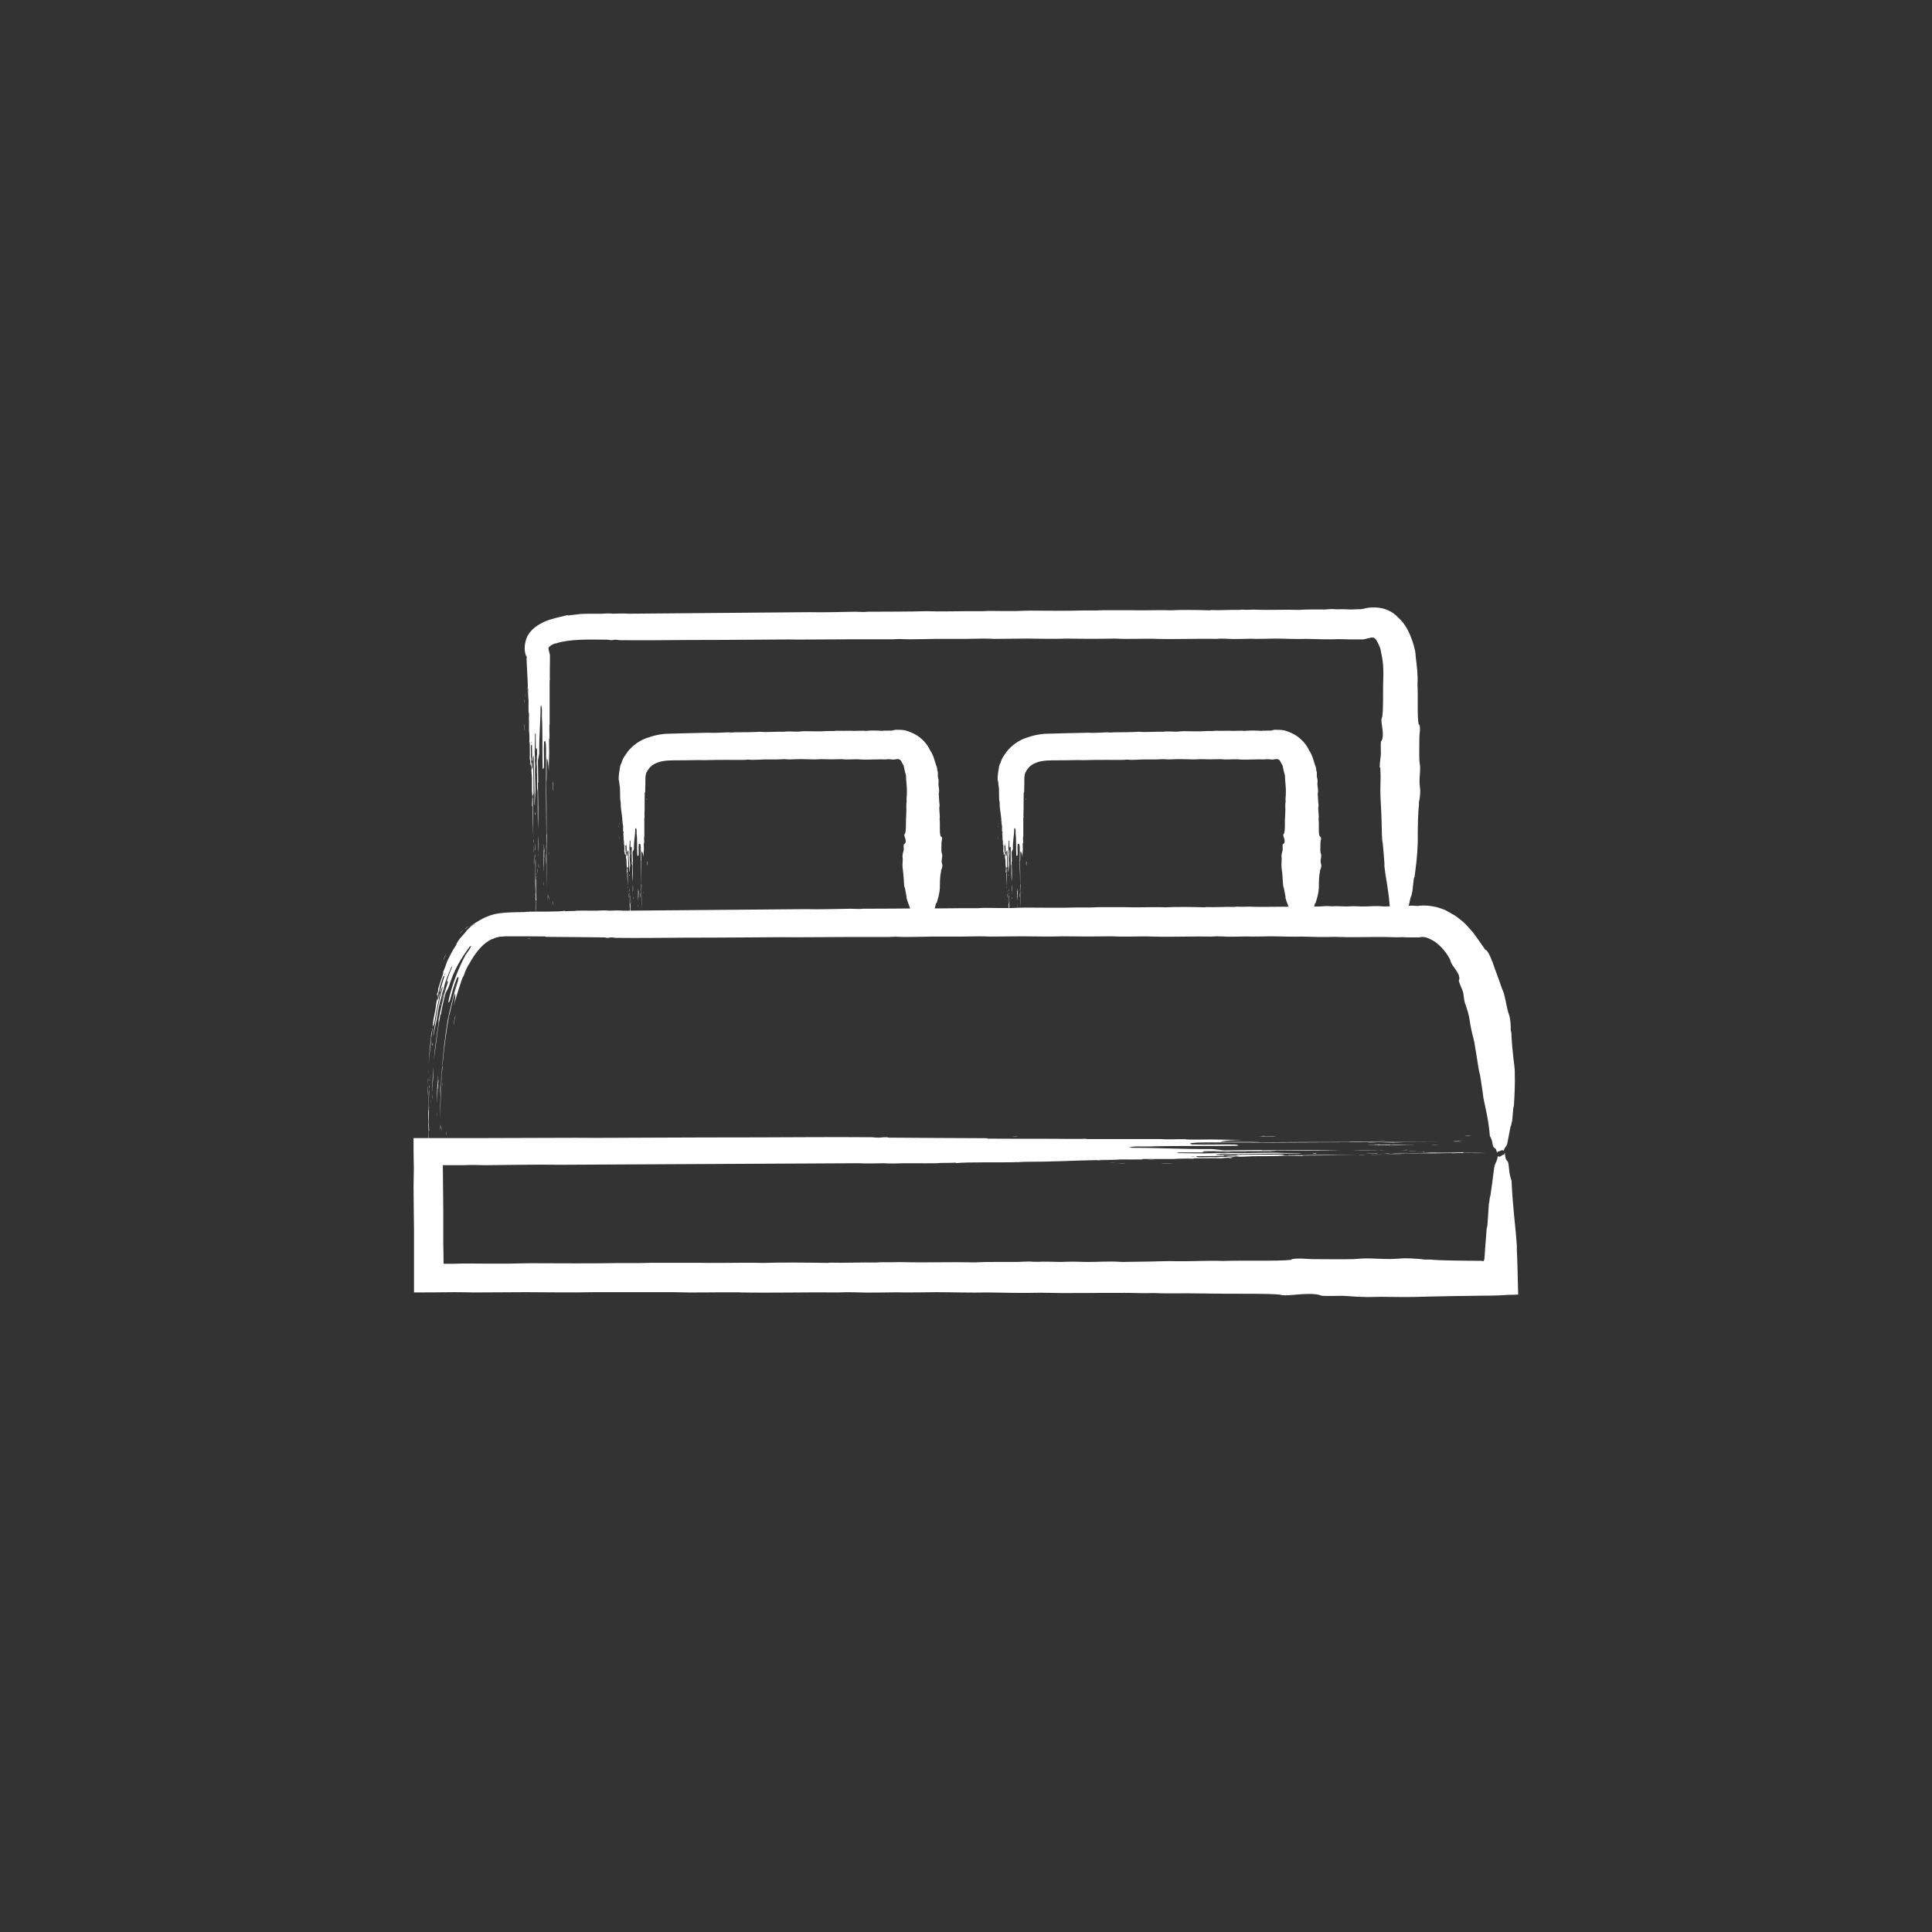 <svg width="70" height="70" viewBox="0 0 70 70" fill="none" xmlns="http://www.w3.org/2000/svg">
<rect x="0" y="0" width="70" height="70" fill="#333333" stroke="none"/>
<g clip-path="url(#clip0_868_15025)">
<path fill-rule="evenodd" clip-rule="evenodd" d="M36.656 41.185C36.704 41.185 36.789 41.18 36.884 41.18C36.863 41.19 36.73 41.195 36.656 41.185Z" fill="white"/>
<path fill-rule="evenodd" clip-rule="evenodd" d="M40.125 42.133C40.194 42.133 40.411 42.123 40.39 42.133C40.268 42.133 40.21 42.133 40.125 42.133Z" fill="white"/>
<path fill-rule="evenodd" clip-rule="evenodd" d="M40.5 42.152C40.5 42.152 40.686 42.152 40.765 42.152C40.765 42.163 40.548 42.157 40.5 42.152Z" fill="white"/>
<path fill-rule="evenodd" clip-rule="evenodd" d="M41.566 42.01C41.619 42.005 41.768 42 41.831 42.01C41.816 42.015 41.646 42.01 41.566 42.01Z" fill="white"/>
<path fill-rule="evenodd" clip-rule="evenodd" d="M42.055 42.163C42.145 42.152 42.299 42.152 42.511 42.152C42.436 42.163 42.219 42.157 42.055 42.163Z" fill="white"/>
<path fill-rule="evenodd" clip-rule="evenodd" d="M43.375 41.421C43.608 41.421 44.08 41.406 44.244 41.421C43.964 41.411 43.635 41.426 43.375 41.421Z" fill="white"/>
<path fill-rule="evenodd" clip-rule="evenodd" d="M43.994 41.745C44.286 41.724 44.8 41.745 45.171 41.734C45.224 41.75 44.63 41.734 44.519 41.75C44.44 41.75 44.37 41.75 44.296 41.745C44.196 41.745 44.1 41.755 43.994 41.745Z" fill="white"/>
<path fill-rule="evenodd" clip-rule="evenodd" d="M47.546 41.793C47.546 41.793 47.562 41.777 47.663 41.777C47.69 41.777 47.7 41.788 47.695 41.793H47.541H47.546Z" fill="white"/>
<path fill-rule="evenodd" clip-rule="evenodd" d="M49.021 41.679C49.254 41.664 49.79 41.664 50.081 41.679C50.118 41.679 50.124 41.669 50.198 41.674C50.373 41.674 50.77 41.674 50.383 41.674C49.874 41.674 49.546 41.674 49.016 41.679H49.021Z" fill="white"/>
<path fill-rule="evenodd" clip-rule="evenodd" d="M49.195 41.849C49.254 41.844 49.344 41.844 49.46 41.844C49.434 41.854 49.238 41.854 49.195 41.849Z" fill="white"/>
<path fill-rule="evenodd" clip-rule="evenodd" d="M49.555 41.403C49.597 41.393 49.793 41.403 49.894 41.403C49.82 41.403 49.634 41.413 49.555 41.403Z" fill="white"/>
<path fill-rule="evenodd" clip-rule="evenodd" d="M49.48 41.791C49.576 41.781 49.783 41.786 49.899 41.781C50.005 41.797 49.624 41.791 49.48 41.791Z" fill="white"/>
<path fill-rule="evenodd" clip-rule="evenodd" d="M49.656 41.838C49.73 41.828 49.953 41.833 50.112 41.828C50.017 41.838 49.805 41.833 49.656 41.838Z" fill="white"/>
<path fill-rule="evenodd" clip-rule="evenodd" d="M49.922 41.324C49.922 41.324 50.086 41.314 50.192 41.309C50.171 41.319 50.017 41.319 49.922 41.324Z" fill="white"/>
<path fill-rule="evenodd" clip-rule="evenodd" d="M50.086 41.404C50.208 41.394 50.637 41.399 50.844 41.404C50.579 41.414 50.377 41.409 50.086 41.404Z" fill="white"/>
<path fill-rule="evenodd" clip-rule="evenodd" d="M50.185 41.831C50.382 41.816 50.668 41.831 50.832 41.831C50.652 41.841 50.392 41.826 50.185 41.831Z" fill="white"/>
<path fill-rule="evenodd" clip-rule="evenodd" d="M50.69 41.67C50.801 41.67 50.896 41.665 50.997 41.66C51.018 41.675 50.817 41.67 50.69 41.67Z" fill="white"/>
<path fill-rule="evenodd" clip-rule="evenodd" d="M51.023 41.704C51.114 41.694 51.193 41.704 51.326 41.704C51.294 41.714 51.114 41.704 51.023 41.704Z" fill="white"/>
<path fill-rule="evenodd" clip-rule="evenodd" d="M51.353 41.745C51.396 41.735 51.682 41.735 51.619 41.751C51.539 41.751 51.55 41.751 51.544 41.74C51.454 41.74 51.459 41.745 51.353 41.74V41.745Z" fill="white"/>
<path fill-rule="evenodd" clip-rule="evenodd" d="M52.148 41.485C51.639 41.48 51.963 41.501 52.148 41.485V41.485Z" fill="white"/>
<path fill-rule="evenodd" clip-rule="evenodd" d="M52.566 41.362C52.72 41.356 52.879 41.362 53.059 41.362C52.943 41.362 52.641 41.367 52.566 41.362Z" fill="white"/>
<path fill-rule="evenodd" clip-rule="evenodd" d="M52.684 41.344C52.631 41.333 52.933 41.333 52.875 41.344H52.684Z" fill="white"/>
<path fill-rule="evenodd" clip-rule="evenodd" d="M53.045 41.16C53.098 41.154 53.22 41.149 53.31 41.154C53.283 41.165 53.087 41.165 53.045 41.16Z" fill="white"/>
<path fill-rule="evenodd" clip-rule="evenodd" d="M54.1 41.179C54.418 41.163 54.529 41.179 54.1 41.179V41.179Z" fill="white"/>
<path fill-rule="evenodd" clip-rule="evenodd" d="M45.568 41.172C45.632 41.172 45.722 41.166 45.764 41.156C45.881 41.172 46.099 41.156 46.252 41.166C46.056 41.182 45.849 41.166 45.568 41.172Z" fill="white"/>
<path fill-rule="evenodd" clip-rule="evenodd" d="M49.805 41.465C49.895 41.465 49.885 41.47 49.99 41.465C50.001 41.47 49.953 41.47 49.948 41.475C50.139 41.475 50.245 41.475 50.404 41.475C50.383 41.475 50.362 41.48 50.362 41.485C50.574 41.465 50.823 41.495 51.273 41.485C50.844 41.506 49.9 41.485 49.529 41.495C49.582 41.48 49.911 41.495 49.948 41.48C49.959 41.47 49.736 41.48 49.8 41.465H49.805Z" fill="white"/>
<path fill-rule="evenodd" clip-rule="evenodd" d="M50.203 41.786C50.224 41.786 50.245 41.786 50.203 41.786C50.214 41.776 50.373 41.786 50.394 41.786C50.346 41.796 49.848 41.786 50.203 41.786Z" fill="white"/>
<path fill-rule="evenodd" clip-rule="evenodd" d="M53.017 41.751V41.767C53.255 41.767 53.642 41.767 53.807 41.777C53.52 41.787 52.911 41.761 52.704 41.782C52.635 41.782 52.582 41.782 52.519 41.777C51.85 41.797 51.124 41.777 50.43 41.787C50.742 41.751 51.448 41.802 51.803 41.761C51.861 41.761 51.803 41.761 51.766 41.761C52.073 41.761 52.624 41.772 53.022 41.746L53.017 41.751Z" fill="white"/>
<path fill-rule="evenodd" clip-rule="evenodd" d="M52.768 41.312C52.858 41.312 52.916 41.302 53.001 41.297C53.038 41.297 52.847 41.317 52.768 41.312Z" fill="white"/>
<path fill-rule="evenodd" clip-rule="evenodd" d="M49.487 46.996C49.64 46.996 49.858 46.986 50.022 46.986C50.441 46.986 50.812 47.001 51.236 46.991C51.586 46.981 51.989 46.971 52.344 46.966C52.615 46.961 52.726 46.956 52.917 46.956C53.214 46.956 53.458 46.945 53.68 46.945C54.094 46.945 54.428 46.935 54.64 46.915C54.762 46.915 54.884 46.91 55.006 46.905C54.99 46.298 54.974 45.463 54.958 45.315C54.958 45.239 54.958 45.162 54.958 45.132C54.9 44.291 54.809 43.776 54.767 42.783C54.746 42.696 54.714 42.64 54.688 42.472C54.677 42.396 54.666 42.228 54.656 42.172C54.613 41.968 54.555 42.146 54.523 41.769C54.513 41.749 54.507 41.815 54.502 41.835C54.412 41.825 54.338 41.973 54.269 41.881C54.226 42.141 54.184 42.085 54.141 42.284C54.12 42.406 54.094 42.651 54.072 42.813C54.046 43.002 54.025 43.155 53.998 43.338C53.972 43.338 53.967 43.568 53.945 43.613C53.929 43.868 53.908 44.148 53.892 44.398C53.882 44.423 53.876 44.495 53.866 44.5C53.844 44.77 53.823 45.06 53.802 45.335C53.802 45.412 53.791 45.488 53.786 45.56C53.786 45.611 53.786 45.6 53.781 45.611V45.631L53.754 45.692H53.717C53.717 45.692 53.685 45.682 53.675 45.682C53.394 45.682 53.039 45.677 52.694 45.672C52.328 45.667 51.994 45.656 51.83 45.636C51.713 45.636 51.719 45.636 51.602 45.636C51.528 45.621 51.188 45.59 50.897 45.59C50.796 45.59 50.616 45.611 50.399 45.616C50.07 45.621 49.757 45.59 49.455 45.595C49.317 45.595 49.174 45.616 49.031 45.621C48.66 45.631 47.901 45.621 47.589 45.621C47.345 45.616 47.249 45.6 47.064 45.6C46.894 45.6 46.767 45.621 46.783 45.646C46.3 45.702 45.055 45.661 44.307 45.687C43.761 45.667 43.236 45.702 42.711 45.697C42.616 45.697 42.473 45.692 42.372 45.692C42.208 45.692 41.943 45.702 41.72 45.707C41.317 45.712 41.01 45.718 40.654 45.723C40.151 45.687 39.785 45.728 39.366 45.723C39.223 45.723 39.037 45.712 38.878 45.712C38.74 45.712 38.576 45.718 38.422 45.723C38.274 45.723 38.078 45.712 37.935 45.712C37.823 45.712 37.717 45.712 37.627 45.718C37.511 45.718 37.41 45.718 37.288 45.707C37.171 45.707 36.98 45.718 36.864 45.723C36.349 45.728 35.793 45.712 35.305 45.738C34.425 45.718 33.656 45.753 32.617 45.728C32.358 45.733 32.167 45.738 31.896 45.733C31.838 45.733 31.838 45.743 31.742 45.743C31.202 45.733 30.629 45.763 30.073 45.748C30.051 45.748 30.03 45.753 29.993 45.758C29.224 45.743 28.249 45.738 27.644 45.758C27.173 45.743 26.627 45.758 26.049 45.758C25.778 45.758 25.513 45.758 25.253 45.753C24.739 45.753 24.108 45.753 23.621 45.753C23.493 45.753 23.324 45.763 23.202 45.763C22.947 45.763 22.688 45.763 22.407 45.763C21.367 45.784 20.169 45.769 19.257 45.769C18.992 45.769 18.727 45.779 18.42 45.784C17.89 45.784 17.354 45.784 16.829 45.779C16.707 45.779 16.559 45.784 16.448 45.789C16.363 45.789 16.289 45.789 16.204 45.789C16.161 45.789 16.119 45.789 16.071 45.789V45.774C16.071 45.534 16.066 45.295 16.061 45.06C16.061 44.673 16.061 44.296 16.061 43.929C16.055 43.42 16.05 42.819 16.045 42.217C16.31 42.217 16.575 42.217 16.819 42.217C17.073 42.197 17.317 42.217 17.577 42.217C18.388 42.212 19.422 42.187 20.275 42.202C23.88 42.182 27.517 42.166 31.096 42.146C31.371 42.161 31.801 42.151 32.045 42.146C32.098 42.156 32.257 42.156 32.384 42.156C32.829 42.136 33.386 42.156 33.943 42.146C34.086 42.126 34.42 42.141 34.632 42.126C34.722 42.136 34.51 42.136 34.664 42.141C35.024 42.1 36.249 42.121 36.795 42.11C36.758 42.11 36.747 42.105 36.795 42.105C36.927 42.115 36.991 42.095 37.139 42.095C38.136 42.095 38.846 42.049 39.695 42.034C39.801 42.039 40.087 42.054 40.182 42.044C40.029 42.044 39.833 42.044 39.849 42.024C40.103 42.029 40.442 42.024 40.612 42.009C40.93 42.009 41.089 42.014 41.37 42.009C41.439 42.009 41.301 41.993 41.45 41.993C41.916 41.993 42.091 41.993 42.51 41.993C42.627 41.978 43.093 41.973 43.236 41.983C43.363 41.978 43.093 41.968 43.204 41.968C43.565 41.968 43.899 41.958 44.228 41.968C44.307 41.963 44.365 41.953 44.498 41.947C44.588 41.947 44.471 41.963 44.609 41.958C44.736 41.947 44.509 41.942 44.54 41.932C44.721 41.927 44.684 41.917 44.774 41.907C45.023 41.917 45.198 41.897 45.426 41.891C45.68 41.891 45.908 41.891 46.147 41.886C46.343 41.886 46.422 41.871 46.645 41.871C46.809 41.871 46.99 41.876 47.17 41.881C47.276 41.881 47.101 41.871 47.249 41.866C47.944 41.866 48.639 41.856 49.153 41.835C48.363 41.861 47.79 41.835 47.101 41.856C46.995 41.84 46.788 41.866 46.688 41.846C46.64 41.856 46.799 41.861 46.645 41.861C46.592 41.861 46.576 41.856 46.497 41.861C46.597 41.84 46.449 41.84 46.391 41.83C45.807 41.83 45.341 41.835 44.832 41.84C44.736 41.84 44.896 41.851 44.789 41.856C44.593 41.856 44.461 41.856 44.217 41.861C44.148 41.846 43.994 41.84 44.079 41.825C44.747 41.815 45.717 41.805 46.513 41.795C46.762 41.795 47.016 41.81 47.159 41.784C46.794 41.789 46.497 41.769 46.178 41.764C45.776 41.764 45.32 41.774 44.922 41.779C44.821 41.779 44.747 41.779 44.657 41.774C44.588 41.774 44.429 41.779 44.349 41.784C44.27 41.784 44.228 41.784 44.164 41.779C44.01 41.779 43.841 41.789 43.666 41.789C43.353 41.789 43.035 41.784 42.685 41.779C42.621 41.774 42.648 41.759 42.727 41.754C43.141 41.754 43.215 41.754 43.639 41.754C43.591 41.754 43.565 41.754 43.565 41.744C43.697 41.744 43.74 41.749 43.83 41.744C43.517 41.744 43.544 41.718 43.65 41.708C44.434 41.708 45.367 41.708 46.041 41.708C46.11 41.703 46.157 41.693 46.274 41.688C47.016 41.688 47.801 41.682 48.591 41.677C47.705 41.657 46.778 41.667 45.749 41.677C45.712 41.677 45.744 41.667 45.638 41.667C45.171 41.667 44.689 41.677 44.344 41.677C44.201 41.662 44.053 41.647 43.904 41.632C42.823 41.642 42.033 41.586 40.999 41.586C40.999 41.575 40.925 41.57 40.893 41.565C40.967 41.555 41.057 41.545 41.126 41.54C41.296 41.54 41.471 41.535 41.619 41.54C42.489 41.509 43.729 41.53 44.811 41.514C44.943 41.499 44.837 41.484 44.747 41.468C44.222 41.458 43.745 41.484 43.194 41.463C42.998 41.423 43.204 41.397 43.634 41.392C44.344 41.392 45.553 41.392 46.02 41.397C48.135 41.387 50.139 41.377 52.286 41.367C51.098 41.367 50.043 41.367 48.951 41.367C48.951 41.372 48.914 41.377 48.835 41.377C47.79 41.377 46.635 41.377 45.723 41.387C45.341 41.361 44.599 41.387 44.212 41.367C44.307 41.326 44.625 41.311 45.028 41.3C44.63 41.3 44.233 41.29 43.894 41.285C43.613 41.285 43.125 41.295 42.982 41.285C42.95 41.285 43.014 41.275 42.95 41.275C43.066 41.275 42.743 41.275 42.722 41.275C42.568 41.275 42.595 41.28 42.42 41.28C42.187 41.28 42.192 41.28 42.043 41.27C41.232 41.27 40.469 41.27 39.658 41.27C39.573 41.27 39.408 41.27 39.393 41.27C39.318 41.27 39.382 41.26 39.281 41.26C39.223 41.26 39.249 41.265 39.165 41.265C38.846 41.265 38.491 41.265 38.178 41.26C37.394 41.26 36.466 41.26 35.83 41.255C35.687 41.255 35.872 41.239 35.681 41.239C34.574 41.234 33.413 41.229 32.236 41.219C32.145 41.219 32.22 41.204 32.087 41.204C31.923 41.204 31.965 41.219 31.817 41.219C31.727 41.219 31.642 41.209 31.594 41.204C30.242 41.193 28.853 41.204 27.459 41.209C26.16 41.209 24.861 41.214 23.626 41.219C22.656 41.219 21.728 41.234 20.858 41.224C19.676 41.224 18.68 41.234 17.593 41.234C16.718 41.234 15.769 41.234 14.984 41.234C14.984 41.392 14.984 41.535 14.984 41.677C14.984 41.856 14.99 42.121 14.995 42.324C14.995 42.523 14.984 42.768 14.984 42.966C14.984 43.481 14.995 44.026 15 44.536C15 45.279 15 45.998 15 46.726V46.828C15.483 46.828 15.992 46.823 16.474 46.818C16.686 46.818 16.93 46.823 17.153 46.828C17.789 46.828 18.446 46.818 19.051 46.818C19.862 46.818 20.694 46.838 21.516 46.818C22.438 46.818 23.52 46.818 24.395 46.818C25.1 46.843 25.831 46.818 26.632 46.823C26.706 46.823 26.78 46.823 26.855 46.828C28.063 46.849 29.399 46.813 30.38 46.828C30.746 46.808 31.059 46.828 31.403 46.833C31.774 46.833 32.119 46.828 32.469 46.823C32.575 46.823 32.697 46.828 32.808 46.828C33.163 46.828 33.524 46.823 33.911 46.818C34.499 46.818 35.13 46.843 35.803 46.828C36.323 46.838 37.097 46.854 37.696 46.838C38.703 46.864 39.727 46.838 40.766 46.843C41.116 46.843 41.434 46.864 41.789 46.849C42.155 46.869 42.589 46.859 43.04 46.859C43.469 46.864 43.947 46.869 44.397 46.874C45.055 46.879 45.871 46.864 46.359 46.905C46.581 46.981 47.016 46.869 47.541 46.884C47.817 46.9 47.78 46.92 47.901 46.95C48.151 46.961 48.384 46.95 48.623 46.95C48.904 46.956 49.11 46.991 49.481 46.991L49.487 46.996ZM43.263 41.897C43.263 41.897 43.268 41.902 43.3 41.902C43.22 41.917 43.04 41.897 43.263 41.897ZM43.342 41.891C43.655 41.891 44.1 41.876 44.328 41.891C44.392 41.891 44.275 41.871 44.371 41.866C44.503 41.876 44.662 41.881 44.896 41.881C44.911 41.912 44.45 41.891 44.429 41.917C44.249 41.917 44.164 41.917 44.084 41.927C43.719 41.917 43.639 41.937 43.363 41.927C43.438 41.912 43.316 41.917 43.337 41.897L43.342 41.891Z" fill="white"/>
<path fill-rule="evenodd" clip-rule="evenodd" d="M19.245 34.006C19.213 34.006 19.166 34.011 19.107 34.011C19.123 34.001 19.198 33.995 19.245 34.006Z" fill="white"/>
<path fill-rule="evenodd" clip-rule="evenodd" d="M16.993 33.535C16.961 33.571 16.85 33.678 16.85 33.657C16.913 33.596 16.945 33.576 16.993 33.535Z" fill="white"/>
<path fill-rule="evenodd" clip-rule="evenodd" d="M16.78 33.695C16.78 33.695 16.695 33.792 16.658 33.833C16.653 33.823 16.748 33.716 16.78 33.695Z" fill="white"/>
<path fill-rule="evenodd" clip-rule="evenodd" d="M16.468 34.336C16.458 34.367 16.415 34.448 16.389 34.484C16.389 34.468 16.447 34.382 16.468 34.336Z" fill="white"/>
<path fill-rule="evenodd" clip-rule="evenodd" d="M16.177 34.531C16.156 34.587 16.119 34.679 16.061 34.796C16.071 34.75 16.13 34.623 16.177 34.531Z" fill="white"/>
<path fill-rule="evenodd" clip-rule="evenodd" d="M16.574 35.535C16.532 35.657 16.463 35.912 16.426 35.999C16.479 35.846 16.521 35.673 16.574 35.535Z" fill="white"/>
<path fill-rule="evenodd" clip-rule="evenodd" d="M16.14 35.773C16.108 35.942 16.007 36.227 15.975 36.441C15.949 36.466 16.049 36.135 16.049 36.069C16.065 36.033 16.076 35.987 16.092 35.947C16.108 35.891 16.113 35.835 16.14 35.773Z" fill="white"/>
<path fill-rule="evenodd" clip-rule="evenodd" d="M15.678 37.789C15.678 37.789 15.694 37.799 15.678 37.86C15.678 37.876 15.667 37.881 15.662 37.876L15.673 37.789H15.678Z" fill="white"/>
<path fill-rule="evenodd" clip-rule="evenodd" d="M15.709 38.657C15.709 38.795 15.693 39.106 15.672 39.274C15.672 39.299 15.677 39.299 15.672 39.34C15.672 39.442 15.651 39.671 15.661 39.447C15.661 39.172 15.688 38.958 15.709 38.652V38.657Z" fill="white"/>
<path fill-rule="evenodd" clip-rule="evenodd" d="M15.524 38.742C15.524 38.773 15.524 38.829 15.524 38.9C15.518 38.885 15.524 38.768 15.524 38.742Z" fill="white"/>
<path fill-rule="evenodd" clip-rule="evenodd" d="M15.97 38.984C15.97 38.984 15.959 39.122 15.959 39.178C15.959 39.132 15.959 39.03 15.97 38.984Z" fill="white"/>
<path fill-rule="evenodd" clip-rule="evenodd" d="M15.572 38.91C15.577 38.966 15.566 39.089 15.572 39.155C15.556 39.216 15.572 38.992 15.572 38.91Z" fill="white"/>
<path fill-rule="evenodd" clip-rule="evenodd" d="M15.513 39.012C15.519 39.058 15.513 39.185 15.508 39.282C15.503 39.226 15.508 39.098 15.513 39.012Z" fill="white"/>
<path fill-rule="evenodd" clip-rule="evenodd" d="M16.038 39.195C16.038 39.195 16.043 39.287 16.038 39.348C16.027 39.333 16.038 39.246 16.038 39.195Z" fill="white"/>
<path fill-rule="evenodd" clip-rule="evenodd" d="M15.947 39.289C15.953 39.36 15.937 39.605 15.932 39.727C15.932 39.574 15.932 39.457 15.947 39.289Z" fill="white"/>
<path fill-rule="evenodd" clip-rule="evenodd" d="M15.503 39.324C15.514 39.441 15.492 39.604 15.487 39.701C15.482 39.594 15.503 39.447 15.503 39.324Z" fill="white"/>
<path fill-rule="evenodd" clip-rule="evenodd" d="M15.658 39.625C15.658 39.666 15.658 39.742 15.658 39.803C15.642 39.813 15.658 39.701 15.658 39.625Z" fill="white"/>
<path fill-rule="evenodd" clip-rule="evenodd" d="M15.61 39.812C15.615 39.863 15.61 39.909 15.61 39.991C15.604 39.97 15.61 39.868 15.61 39.812Z" fill="white"/>
<path fill-rule="evenodd" clip-rule="evenodd" d="M15.561 40C15.561 40 15.567 40.188 15.551 40.153C15.551 40.107 15.556 40.112 15.561 40.112C15.561 40.061 15.561 40.061 15.561 40Z" fill="white"/>
<path fill-rule="evenodd" clip-rule="evenodd" d="M15.821 40.471C15.811 40.364 15.832 40.175 15.821 40.471V40.471Z" fill="white"/>
<path fill-rule="evenodd" clip-rule="evenodd" d="M15.954 40.711C15.959 40.803 15.959 40.889 15.954 40.996C15.954 40.93 15.948 40.757 15.954 40.711Z" fill="white"/>
<path fill-rule="evenodd" clip-rule="evenodd" d="M15.975 40.781C15.985 40.75 15.985 40.924 15.975 40.888V40.781Z" fill="white"/>
<path fill-rule="evenodd" clip-rule="evenodd" d="M16.16 40.984C16.166 41.015 16.171 41.081 16.171 41.137C16.16 41.122 16.16 41.01 16.16 40.984Z" fill="white"/>
<path fill-rule="evenodd" clip-rule="evenodd" d="M16.154 41.586C16.165 41.82 16.175 41.759 16.154 41.586V41.586Z" fill="white"/>
<path fill-rule="evenodd" clip-rule="evenodd" d="M16.501 36.773C16.501 36.809 16.49 36.855 16.49 36.88C16.463 36.942 16.453 37.064 16.432 37.15C16.432 37.044 16.474 36.931 16.501 36.773Z" fill="white"/>
<path fill-rule="evenodd" clip-rule="evenodd" d="M15.895 39.119C15.895 39.17 15.885 39.165 15.885 39.226C15.879 39.226 15.885 39.206 15.874 39.2C15.874 39.318 15.869 39.374 15.863 39.465C15.863 39.455 15.863 39.44 15.853 39.44C15.863 39.562 15.826 39.705 15.832 39.965C15.816 39.72 15.858 39.175 15.874 38.961C15.885 38.992 15.858 39.18 15.874 39.206C15.885 39.211 15.885 39.083 15.895 39.124V39.119Z" fill="white"/>
<path fill-rule="evenodd" clip-rule="evenodd" d="M15.551 39.336C15.557 39.341 15.551 39.433 15.546 39.448C15.535 39.423 15.557 39.127 15.546 39.336H15.551Z" fill="white"/>
<path fill-rule="evenodd" clip-rule="evenodd" d="M15.551 40.973H15.535C15.535 41.111 15.546 41.34 15.535 41.431C15.52 41.263 15.541 40.907 15.52 40.789C15.52 40.744 15.52 40.723 15.525 40.682C15.504 40.29 15.535 39.872 15.541 39.465C15.567 39.648 15.504 40.056 15.541 40.265C15.541 40.3 15.541 40.265 15.541 40.244C15.541 40.423 15.525 40.744 15.551 40.978V40.973Z" fill="white"/>
<path fill-rule="evenodd" clip-rule="evenodd" d="M16.001 40.828C16.006 40.884 16.012 40.91 16.017 40.961C16.017 40.981 15.995 40.874 16.001 40.828Z" fill="white"/>
<path fill-rule="evenodd" clip-rule="evenodd" d="M53.096 36.389C53.117 36.461 53.16 36.593 53.186 36.67C53.25 36.889 53.26 37.103 53.313 37.327C53.356 37.531 53.419 37.714 53.446 37.933C53.467 38.071 53.483 38.142 53.499 38.254C53.547 38.57 53.584 38.825 53.626 38.957C53.669 39.217 53.695 39.416 53.732 39.655C53.737 39.711 53.743 39.742 53.743 39.762C53.843 40.256 53.928 40.562 53.981 41.158C54.002 41.209 54.034 41.245 54.061 41.347C54.071 41.392 54.082 41.494 54.098 41.525C54.146 41.647 54.199 41.54 54.236 41.764C54.246 41.775 54.252 41.734 54.257 41.724C54.347 41.729 54.416 41.637 54.485 41.693C54.522 41.535 54.57 41.571 54.607 41.449C54.628 41.372 54.649 41.224 54.67 41.128C54.692 41.016 54.713 40.898 54.734 40.801C54.761 40.801 54.761 40.659 54.787 40.628C54.803 40.475 54.819 40.292 54.83 40.144C54.835 40.129 54.84 40.083 54.851 40.078C54.872 39.706 54.898 39.324 54.883 38.809C54.883 38.764 54.872 38.667 54.867 38.606C54.814 38.224 54.761 37.638 54.761 37.434C54.745 37.363 54.745 37.368 54.734 37.296C54.745 37.251 54.734 37.042 54.702 36.863C54.692 36.802 54.649 36.7 54.617 36.568C54.57 36.369 54.538 36.175 54.49 35.997C54.464 35.916 54.421 35.834 54.395 35.748C54.326 35.528 54.146 35.075 54.087 34.886C54.024 34.739 54.008 34.678 53.949 34.566C53.896 34.469 53.843 34.397 53.822 34.423C53.737 34.29 53.557 34.046 53.372 33.786C53.255 33.659 53.149 33.526 53.022 33.409C52.879 33.297 52.762 33.185 52.619 33.119C52.534 33.068 52.449 33.017 52.359 32.971C52.264 32.935 52.163 32.9 52.062 32.869C51.839 32.823 51.68 32.788 51.368 32.823H51.362H51.357C51.309 32.823 51.214 32.818 51.161 32.813C51.076 32.813 50.896 32.823 50.769 32.828C50.519 32.833 50.36 32.838 50.122 32.843C49.82 32.808 49.597 32.849 49.337 32.843C49.258 32.843 49.125 32.833 49.04 32.833C48.966 32.833 48.849 32.838 48.764 32.843C48.685 32.843 48.542 32.833 48.468 32.833C48.409 32.833 48.33 32.833 48.282 32.838C48.208 32.838 48.16 32.828 48.075 32.828C48.017 32.828 47.879 32.838 47.821 32.843C47.508 32.849 47.169 32.833 46.877 32.859C46.342 32.838 45.88 32.874 45.25 32.849C45.091 32.854 44.974 32.859 44.81 32.849C44.773 32.849 44.773 32.859 44.714 32.859C44.386 32.849 44.041 32.879 43.702 32.864C43.691 32.864 43.675 32.874 43.654 32.874C43.187 32.859 42.594 32.854 42.228 32.874C41.941 32.859 41.613 32.874 41.263 32.874C41.104 32.874 40.945 32.874 40.781 32.869C40.452 32.869 40.091 32.869 39.789 32.869C39.725 32.869 39.598 32.879 39.535 32.879C39.376 32.879 39.238 32.879 39.052 32.879C38.421 32.9 37.695 32.884 37.144 32.884C36.995 32.884 36.815 32.894 36.635 32.9C36.301 32.9 35.993 32.9 35.67 32.894C35.606 32.894 35.5 32.9 35.437 32.905C35.235 32.905 35.06 32.905 34.864 32.905C34.371 32.905 33.878 32.925 33.417 32.905C32.823 32.925 31.964 32.92 31.275 32.925C31.121 32.945 30.973 32.925 30.814 32.925C30.32 32.93 29.695 32.956 29.181 32.94C26.959 32.961 24.839 32.976 22.617 32.996C22.448 32.981 22.188 32.991 22.045 32.996C22.013 32.986 21.912 32.986 21.838 32.986C21.568 33.007 21.234 32.986 20.894 32.996C20.81 33.017 20.603 33.001 20.476 33.017C20.423 33.007 20.55 33.007 20.454 33.001C20.237 33.042 19.495 33.022 19.161 33.032C19.182 33.032 19.187 33.037 19.161 33.037C19.081 33.027 19.044 33.047 18.954 33.047C18.811 33.047 18.673 33.052 18.53 33.057C18.403 33.057 18.27 33.068 18.111 33.088C17.814 33.124 17.544 33.236 17.295 33.394C17.231 33.429 17.051 33.526 17.014 33.587C17.088 33.516 17.21 33.445 17.21 33.465C17.051 33.552 16.897 33.72 16.834 33.812C16.696 33.964 16.621 34.041 16.537 34.199C16.51 34.234 16.574 34.173 16.521 34.25C16.367 34.479 16.314 34.611 16.203 34.825C16.181 34.897 16.086 35.162 16.044 35.238C16.022 35.315 16.086 35.162 16.07 35.228C16.001 35.437 15.959 35.564 15.879 35.814C15.874 35.865 15.879 35.895 15.853 35.977C15.842 36.028 15.842 35.956 15.826 36.038C15.816 36.114 15.858 35.987 15.863 36.007C15.842 36.114 15.858 36.094 15.853 36.15C15.81 36.293 15.8 36.395 15.784 36.527C15.763 36.665 15.726 36.812 15.704 36.945C15.694 37.042 15.683 37.144 15.672 37.235C15.656 37.317 15.63 37.444 15.614 37.541C15.609 37.602 15.63 37.5 15.619 37.587C15.566 37.989 15.535 38.397 15.529 38.697C15.54 38.234 15.609 37.903 15.635 37.5C15.662 37.444 15.651 37.317 15.683 37.261C15.683 37.23 15.656 37.322 15.672 37.235C15.678 37.205 15.683 37.194 15.688 37.149C15.699 37.21 15.71 37.123 15.731 37.093C15.789 36.751 15.832 36.486 15.906 36.196C15.916 36.14 15.884 36.231 15.9 36.17C15.922 36.058 15.948 35.977 15.98 35.844C16.006 35.809 16.038 35.722 16.038 35.773C15.916 36.16 15.826 36.7 15.752 37.169C15.731 37.312 15.694 37.459 15.704 37.546C15.731 37.332 15.778 37.164 15.816 36.986C15.858 36.751 15.89 36.491 15.953 36.267C15.969 36.216 15.985 36.16 15.996 36.119C16.006 36.074 16.017 35.992 16.033 35.946C16.049 35.89 16.059 35.89 16.07 35.844C16.097 35.748 16.107 35.671 16.144 35.564C16.203 35.386 16.282 35.218 16.356 35.029C16.378 34.999 16.383 35.019 16.367 35.065C16.277 35.289 16.256 35.33 16.181 35.564C16.192 35.539 16.203 35.523 16.208 35.528C16.181 35.6 16.171 35.625 16.16 35.676C16.218 35.503 16.24 35.528 16.229 35.59C16.081 36.017 15.969 36.568 15.89 36.935C15.89 36.975 15.895 37.006 15.89 37.072C15.826 37.49 15.757 37.953 15.72 38.407C15.789 37.898 15.842 37.363 15.953 36.777C15.964 36.756 15.969 36.777 15.98 36.715C16.022 36.466 16.091 36.175 16.144 35.987C16.181 35.91 16.218 35.834 16.261 35.753C16.441 35.157 16.68 34.759 17.019 34.295C17.024 34.306 17.056 34.27 17.077 34.265C17.056 34.306 17.046 34.331 17.019 34.382C16.971 34.453 16.945 34.494 16.865 34.606C16.637 35.029 16.367 35.676 16.245 36.288C16.245 36.364 16.271 36.308 16.298 36.262C16.378 35.977 16.436 35.712 16.563 35.426C16.643 35.34 16.621 35.452 16.552 35.681C16.425 36.053 16.266 36.726 16.218 36.98C16.033 38.147 15.943 39.329 15.948 40.552C15.964 39.874 15.969 39.242 16.033 38.641C16.022 38.641 16.022 38.621 16.033 38.575C16.086 37.979 16.176 37.327 16.266 36.817C16.335 36.608 16.393 36.196 16.489 35.997C16.51 36.058 16.484 36.231 16.441 36.456C16.489 36.231 16.563 36.033 16.616 35.849C16.664 35.702 16.743 35.447 16.78 35.381C16.791 35.365 16.78 35.401 16.796 35.365C16.775 35.421 16.834 35.264 16.839 35.248C16.865 35.172 16.86 35.187 16.902 35.1C16.955 34.988 16.955 34.988 16.998 34.927C17.199 34.56 17.438 34.245 17.729 34.076C17.756 34.051 17.825 34.031 17.825 34.026C17.857 34.015 17.835 34.031 17.873 34.015C17.894 34.005 17.883 34.005 17.91 33.99C17.968 33.969 18.037 33.959 18.101 33.939C18.169 33.939 18.238 33.934 18.302 33.924C18.779 33.924 19.341 33.924 19.728 33.929C19.813 33.929 19.702 33.944 19.818 33.944C20.491 33.949 21.197 33.954 21.907 33.964C21.96 33.964 21.918 33.98 21.997 33.98C22.098 33.98 22.071 33.964 22.162 33.964C22.215 33.964 22.267 33.974 22.294 33.98C23.11 33.99 23.959 33.98 24.802 33.974C25.592 33.974 26.376 33.969 27.124 33.964C27.712 33.964 28.274 33.949 28.804 33.959C29.536 33.959 30.124 33.949 30.782 33.949C31.259 33.949 31.763 33.949 32.187 33.949C32.245 33.949 32.356 33.944 32.42 33.939C32.521 33.939 32.685 33.949 32.786 33.949C33.104 33.949 33.459 33.939 33.777 33.934C34.143 33.934 34.498 33.934 34.859 33.934C35.05 33.934 35.267 33.924 35.458 33.924C35.58 33.924 35.744 33.929 35.871 33.934C36.248 33.934 36.661 33.924 37.022 33.924C37.515 33.924 38.018 33.944 38.517 33.924C39.068 33.934 39.736 33.934 40.261 33.924C40.69 33.949 41.13 33.924 41.618 33.929C41.655 33.929 41.714 33.934 41.756 33.934C42.487 33.954 43.299 33.919 43.892 33.934C44.115 33.913 44.306 33.934 44.513 33.939C44.735 33.939 44.942 33.934 45.16 33.929C45.218 33.929 45.308 33.934 45.366 33.934C45.578 33.934 45.806 33.929 46.034 33.924C46.389 33.924 46.771 33.949 47.179 33.934C47.498 33.944 47.964 33.959 48.325 33.944C48.934 33.969 49.554 33.944 50.185 33.949C50.397 33.949 50.588 33.969 50.806 33.954C50.986 33.969 51.145 33.964 51.394 33.964L51.474 33.954L51.553 33.944C51.553 33.944 51.532 33.949 51.553 33.949C51.67 33.949 51.829 34.02 51.983 34.117C52.205 34.265 52.46 34.576 52.555 34.805C52.555 34.927 52.746 35.085 52.857 35.335C52.894 35.483 52.868 35.472 52.857 35.539C52.894 35.666 52.942 35.778 52.995 35.9C53.043 36.043 53.027 36.165 53.08 36.359L53.096 36.389ZM16.118 35.315C16.118 35.315 16.113 35.315 16.102 35.335C16.102 35.284 16.166 35.192 16.118 35.315ZM16.107 35.36C16.044 35.539 15.98 35.793 15.932 35.921C15.922 35.956 15.959 35.895 15.948 35.951C15.916 36.028 15.89 36.114 15.853 36.247C15.821 36.247 15.9 35.987 15.884 35.972C15.916 35.87 15.932 35.824 15.932 35.773C16.001 35.569 16.006 35.518 16.065 35.365C16.065 35.411 16.086 35.34 16.102 35.36H16.107Z" fill="white"/>
<path fill-rule="evenodd" clip-rule="evenodd" d="M19.973 23.484C19.973 23.484 19.962 23.495 19.973 23.495C19.962 23.495 19.962 23.484 19.973 23.484Z" fill="white"/>
<path fill-rule="evenodd" clip-rule="evenodd" d="M19.029 25.098C19.029 25.138 19.04 25.266 19.029 25.25C19.029 25.179 19.029 25.149 19.029 25.098Z" fill="white"/>
<path fill-rule="evenodd" clip-rule="evenodd" d="M19.008 25.316C19.008 25.316 19.008 25.423 19.008 25.469C18.997 25.469 19.003 25.342 19.008 25.316Z" fill="white"/>
<path fill-rule="evenodd" clip-rule="evenodd" d="M19.157 25.941C19.162 25.972 19.167 26.059 19.157 26.099C19.151 26.089 19.157 25.992 19.157 25.941Z" fill="white"/>
<path fill-rule="evenodd" clip-rule="evenodd" d="M19.002 26.219C19.013 26.27 19.013 26.361 19.013 26.484C19.002 26.443 19.007 26.311 19.002 26.219Z" fill="white"/>
<path fill-rule="evenodd" clip-rule="evenodd" d="M19.776 26.996C19.776 27.134 19.792 27.409 19.776 27.506C19.787 27.343 19.771 27.149 19.776 26.996Z" fill="white"/>
<path fill-rule="evenodd" clip-rule="evenodd" d="M19.437 27.355C19.458 27.524 19.437 27.829 19.448 28.043C19.432 28.074 19.448 27.727 19.432 27.666C19.432 27.625 19.432 27.58 19.437 27.534C19.437 27.473 19.426 27.417 19.437 27.355Z" fill="white"/>
<path fill-rule="evenodd" clip-rule="evenodd" d="M19.385 29.43C19.385 29.43 19.401 29.44 19.401 29.501C19.401 29.516 19.39 29.521 19.385 29.521V29.435V29.43Z" fill="white"/>
<path fill-rule="evenodd" clip-rule="evenodd" d="M19.506 30.285C19.522 30.423 19.522 30.733 19.506 30.907C19.506 30.932 19.517 30.932 19.511 30.973C19.511 31.075 19.511 31.304 19.511 31.085C19.501 30.81 19.511 30.591 19.506 30.285Z" fill="white"/>
<path fill-rule="evenodd" clip-rule="evenodd" d="M19.326 30.391C19.331 30.421 19.331 30.477 19.331 30.549C19.32 30.533 19.32 30.416 19.326 30.391Z" fill="white"/>
<path fill-rule="evenodd" clip-rule="evenodd" d="M19.792 30.602C19.792 30.602 19.792 30.739 19.792 30.8C19.792 30.754 19.781 30.652 19.792 30.602Z" fill="white"/>
<path fill-rule="evenodd" clip-rule="evenodd" d="M19.384 30.555C19.394 30.611 19.389 30.733 19.394 30.799C19.378 30.86 19.384 30.636 19.384 30.555Z" fill="white"/>
<path fill-rule="evenodd" clip-rule="evenodd" d="M19.336 30.656C19.346 30.702 19.341 30.829 19.346 30.921C19.336 30.865 19.341 30.743 19.336 30.656Z" fill="white"/>
<path fill-rule="evenodd" clip-rule="evenodd" d="M19.877 30.816C19.877 30.816 19.888 30.913 19.893 30.974C19.882 30.959 19.882 30.872 19.877 30.816Z" fill="white"/>
<path fill-rule="evenodd" clip-rule="evenodd" d="M19.787 30.91C19.798 30.982 19.793 31.231 19.787 31.353C19.777 31.195 19.782 31.078 19.787 30.91Z" fill="white"/>
<path fill-rule="evenodd" clip-rule="evenodd" d="M19.348 30.969C19.363 31.081 19.348 31.249 19.348 31.346C19.337 31.239 19.353 31.091 19.348 30.969Z" fill="white"/>
<path fill-rule="evenodd" clip-rule="evenodd" d="M19.513 31.262C19.518 31.302 19.518 31.379 19.523 31.44C19.507 31.45 19.513 31.338 19.513 31.262Z" fill="white"/>
<path fill-rule="evenodd" clip-rule="evenodd" d="M19.475 31.457C19.486 31.508 19.475 31.554 19.475 31.635C19.465 31.615 19.475 31.513 19.475 31.457Z" fill="white"/>
<path fill-rule="evenodd" clip-rule="evenodd" d="M19.433 31.645C19.433 31.645 19.444 31.833 19.428 31.797C19.428 31.752 19.428 31.757 19.438 31.757C19.438 31.706 19.433 31.706 19.438 31.645H19.433Z" fill="white"/>
<path fill-rule="evenodd" clip-rule="evenodd" d="M19.703 32.115C19.687 32.008 19.709 31.82 19.703 32.115V32.115Z" fill="white"/>
<path fill-rule="evenodd" clip-rule="evenodd" d="M19.834 32.355C19.84 32.447 19.834 32.539 19.834 32.646C19.834 32.58 19.829 32.401 19.834 32.355Z" fill="white"/>
<path fill-rule="evenodd" clip-rule="evenodd" d="M19.855 32.425C19.866 32.395 19.866 32.573 19.855 32.538V32.425Z" fill="white"/>
<path fill-rule="evenodd" clip-rule="evenodd" d="M20.043 32.633C20.048 32.663 20.053 32.735 20.048 32.791C20.037 32.776 20.037 32.658 20.043 32.633Z" fill="white"/>
<path fill-rule="evenodd" clip-rule="evenodd" d="M20.025 33.25C20.025 33.5 20.041 33.433 20.025 33.25V33.25Z" fill="white"/>
<path fill-rule="evenodd" clip-rule="evenodd" d="M20.031 28.273C20.031 28.309 20.037 28.36 20.047 28.386C20.031 28.452 20.047 28.579 20.037 28.671C20.021 28.559 20.037 28.436 20.031 28.273Z" fill="white"/>
<path fill-rule="evenodd" clip-rule="evenodd" d="M19.729 30.745C19.729 30.801 19.724 30.791 19.729 30.857C19.724 30.862 19.724 30.837 19.718 30.832C19.718 30.949 19.718 31.005 19.718 31.097C19.718 31.086 19.713 31.071 19.708 31.071C19.729 31.193 19.697 31.341 19.708 31.601C19.687 31.351 19.708 30.801 19.697 30.582C19.713 30.613 19.697 30.806 19.713 30.827C19.724 30.832 19.713 30.704 19.729 30.74V30.745Z" fill="white"/>
<path fill-rule="evenodd" clip-rule="evenodd" d="M19.39 30.977C19.4 30.982 19.39 31.073 19.39 31.089C19.379 31.063 19.39 30.768 19.39 30.977Z" fill="white"/>
<path fill-rule="evenodd" clip-rule="evenodd" d="M19.432 32.617H19.416C19.416 32.755 19.416 32.984 19.405 33.076C19.395 32.908 19.421 32.551 19.4 32.434C19.4 32.388 19.4 32.368 19.405 32.327C19.384 31.935 19.405 31.512 19.395 31.109C19.432 31.293 19.379 31.706 19.421 31.909C19.421 31.945 19.421 31.909 19.421 31.889C19.421 32.067 19.41 32.388 19.437 32.623L19.432 32.617Z" fill="white"/>
<path fill-rule="evenodd" clip-rule="evenodd" d="M19.884 32.477C19.889 32.533 19.894 32.558 19.9 32.609C19.9 32.629 19.878 32.517 19.884 32.477Z" fill="white"/>
<path fill-rule="evenodd" clip-rule="evenodd" d="M50.011 27.82C50.011 27.901 50.022 28.049 50.022 28.13C50.022 28.375 50.006 28.594 50.016 28.838C50.027 29.027 50.038 29.297 50.048 29.485C50.053 29.633 50.059 29.705 50.059 29.822C50.069 30.148 50.064 30.418 50.101 30.561C50.123 30.831 50.144 31.034 50.16 31.279C50.16 31.34 50.16 31.366 50.16 31.391C50.218 31.9 50.308 32.216 50.35 32.818C50.372 32.868 50.403 32.904 50.43 33.006C50.441 33.052 50.451 33.154 50.462 33.189C50.504 33.312 50.562 33.205 50.594 33.434C50.605 33.444 50.61 33.403 50.615 33.393C50.706 33.398 50.78 33.312 50.849 33.368C50.891 33.21 50.934 33.245 50.976 33.123C50.997 33.047 51.024 32.899 51.045 32.802C51.071 32.69 51.093 32.573 51.119 32.481C51.146 32.481 51.151 32.339 51.172 32.313C51.188 32.165 51.209 31.982 51.225 31.834C51.236 31.819 51.241 31.778 51.252 31.773C51.299 31.406 51.352 31.034 51.368 30.53C51.368 30.479 51.368 30.382 51.368 30.331C51.368 29.959 51.379 29.384 51.411 29.19C51.411 29.124 51.411 29.124 51.411 29.058C51.427 29.017 51.458 28.818 51.458 28.645C51.458 28.584 51.437 28.482 51.432 28.355C51.427 28.161 51.459 27.977 51.453 27.804C51.453 27.723 51.432 27.641 51.427 27.555C51.416 27.335 51.427 26.897 51.427 26.714C51.432 26.571 51.448 26.515 51.448 26.408C51.448 26.311 51.427 26.235 51.4 26.245C51.342 25.965 51.384 25.236 51.358 24.798C51.379 24.482 51.337 24.131 51.294 23.795C51.294 23.728 51.283 23.642 51.268 23.565C51.241 23.443 51.199 23.285 51.135 23.122C51.034 22.852 50.897 22.582 50.647 22.363C50.472 22.174 50.234 22.062 50.011 22.027C49.778 21.991 49.582 22.006 49.348 22.067H49.333C49.333 22.067 49.333 22.067 49.317 22.073C49.317 22.073 49.306 22.073 49.301 22.073H49.29C49.29 22.073 49.248 22.073 49.227 22.073C49.152 22.073 49.036 22.078 48.951 22.083C48.871 22.083 48.728 22.073 48.654 22.073C48.596 22.073 48.516 22.073 48.468 22.078C48.394 22.078 48.341 22.067 48.262 22.067C48.203 22.067 48.066 22.078 48.007 22.083C47.694 22.088 47.355 22.073 47.058 22.098C46.523 22.078 46.056 22.113 45.425 22.088C45.266 22.093 45.15 22.098 44.985 22.088C44.948 22.088 44.948 22.098 44.89 22.098C44.561 22.088 44.217 22.119 43.877 22.103C43.867 22.103 43.851 22.108 43.83 22.113C43.363 22.098 42.769 22.093 42.403 22.113C42.117 22.098 41.788 22.113 41.439 22.113C41.279 22.113 41.12 22.113 40.956 22.108C40.627 22.108 40.267 22.108 39.965 22.108C39.901 22.108 39.774 22.119 39.71 22.119C39.551 22.119 39.413 22.119 39.228 22.119C38.597 22.139 37.871 22.124 37.314 22.124C37.166 22.124 36.985 22.134 36.805 22.139C36.471 22.139 36.163 22.139 35.84 22.134C35.776 22.134 35.67 22.139 35.607 22.144C35.405 22.144 35.23 22.144 35.034 22.144C34.541 22.144 34.048 22.164 33.582 22.144C32.988 22.164 32.124 22.159 31.44 22.164C31.286 22.185 31.138 22.164 30.979 22.164C30.486 22.169 29.855 22.195 29.34 22.18C27.119 22.2 24.993 22.215 22.772 22.236C22.602 22.22 22.343 22.231 22.194 22.236C22.162 22.226 22.061 22.226 21.987 22.226C21.717 22.251 21.388 22.226 21.022 22.246C20.932 22.266 20.71 22.276 20.577 22.302C20.519 22.297 20.657 22.282 20.556 22.287C20.439 22.322 20.18 22.368 19.893 22.46C19.612 22.552 19.289 22.75 19.151 22.98C19.172 22.954 19.183 22.949 19.151 22.98C19.082 23.081 19.066 23.142 19.034 23.275C18.987 23.494 19.008 23.667 19.103 23.871L19.071 23.728C19.087 24.09 19.108 24.508 19.125 24.839C19.119 24.9 19.103 25.068 19.114 25.124C19.114 25.033 19.114 24.921 19.135 24.931C19.13 25.078 19.135 25.277 19.151 25.374C19.151 25.557 19.146 25.654 19.151 25.817C19.151 25.858 19.167 25.776 19.167 25.863C19.167 26.154 19.167 26.215 19.167 26.48C19.183 26.546 19.188 26.821 19.177 26.902C19.183 26.979 19.193 26.821 19.193 26.882C19.193 27.091 19.204 27.285 19.193 27.478C19.199 27.524 19.209 27.56 19.215 27.636C19.215 27.687 19.199 27.621 19.204 27.702C19.215 27.779 19.22 27.646 19.23 27.662C19.236 27.769 19.246 27.748 19.257 27.799C19.246 27.947 19.268 28.044 19.273 28.176C19.273 28.344 19.273 28.441 19.273 28.599C19.273 28.711 19.289 28.762 19.289 28.889C19.289 28.976 19.278 29.103 19.278 29.195C19.278 29.256 19.294 29.154 19.294 29.241C19.294 29.648 19.305 30.051 19.326 30.352C19.299 29.893 19.326 29.557 19.305 29.154C19.321 29.093 19.294 28.971 19.315 28.915C19.305 28.889 19.299 28.981 19.299 28.889C19.299 28.859 19.299 28.849 19.299 28.803C19.321 28.859 19.321 28.772 19.331 28.742C19.331 28.405 19.326 28.125 19.321 27.835C19.321 27.779 19.31 27.87 19.305 27.809C19.305 27.687 19.305 27.631 19.299 27.478C19.315 27.437 19.321 27.351 19.337 27.397C19.342 27.774 19.358 28.37 19.368 28.818C19.368 28.961 19.352 29.114 19.379 29.195C19.374 28.981 19.395 28.808 19.4 28.625C19.4 28.385 19.379 28.125 19.384 27.891C19.384 27.84 19.39 27.784 19.39 27.738C19.39 27.702 19.384 27.595 19.379 27.56C19.379 27.504 19.39 27.498 19.384 27.453C19.384 27.351 19.368 27.274 19.374 27.162C19.374 26.974 19.39 26.796 19.384 26.587C19.39 26.551 19.405 26.566 19.411 26.612C19.411 26.857 19.411 26.897 19.411 27.142C19.411 27.116 19.411 27.096 19.421 27.101C19.421 27.178 19.416 27.203 19.421 27.259C19.421 27.076 19.448 27.091 19.458 27.157C19.458 27.621 19.458 28.14 19.458 28.553C19.464 28.594 19.474 28.619 19.48 28.691C19.48 29.139 19.485 29.567 19.49 30.041C19.512 29.521 19.501 28.981 19.49 28.38C19.49 28.355 19.501 28.38 19.501 28.314C19.501 28.018 19.49 27.758 19.49 27.56C19.506 27.478 19.522 27.392 19.538 27.3C19.527 26.668 19.586 26.21 19.586 25.603C19.596 25.603 19.602 25.557 19.607 25.542C19.617 25.593 19.628 25.624 19.633 25.68C19.633 25.776 19.639 25.878 19.633 25.965C19.665 26.474 19.644 27.198 19.66 27.83C19.676 27.906 19.692 27.845 19.708 27.794C19.718 27.488 19.692 27.213 19.713 26.887C19.755 26.77 19.782 26.892 19.787 27.142C19.787 27.56 19.787 28.253 19.782 28.533C19.792 29.801 19.803 30.922 19.814 32.191C19.824 31.503 19.798 30.861 19.814 30.245C19.808 30.245 19.803 30.224 19.803 30.178C19.803 29.572 19.803 28.895 19.792 28.365C19.819 28.14 19.792 27.707 19.814 27.483C19.856 27.539 19.872 27.728 19.883 27.957C19.883 27.718 19.893 27.498 19.898 27.295C19.898 27.132 19.888 26.846 19.898 26.765C19.898 26.744 19.909 26.785 19.909 26.744C19.909 26.811 19.909 26.622 19.909 26.612C19.909 26.52 19.904 26.541 19.904 26.434C19.904 26.296 19.904 26.301 19.914 26.215C19.914 25.736 19.914 25.308 19.914 24.824C19.914 24.773 19.914 24.681 19.914 24.671C19.914 24.625 19.925 24.666 19.925 24.605C19.925 24.569 19.92 24.584 19.92 24.538C19.92 24.35 19.92 24.146 19.925 23.963C19.925 23.891 19.925 23.815 19.925 23.733L19.872 23.514C19.888 23.55 19.872 23.484 19.872 23.484C19.872 23.469 19.877 23.463 19.888 23.448C19.914 23.418 19.994 23.351 20.105 23.316C20.158 23.295 20.095 23.336 20.163 23.305C20.646 23.153 21.319 23.168 22.046 23.178C22.099 23.178 22.056 23.194 22.136 23.194C22.236 23.194 22.21 23.178 22.3 23.178C22.353 23.178 22.406 23.188 22.433 23.194C23.254 23.204 24.097 23.194 24.94 23.188C25.735 23.188 26.52 23.183 27.268 23.178C27.856 23.178 28.423 23.163 28.948 23.173C29.68 23.173 30.274 23.163 30.931 23.163C31.408 23.163 31.912 23.163 32.336 23.163C32.394 23.163 32.505 23.158 32.569 23.153C32.67 23.153 32.834 23.163 32.935 23.163C33.253 23.163 33.608 23.153 33.926 23.148C34.292 23.148 34.647 23.148 35.008 23.148C35.199 23.148 35.421 23.137 35.607 23.137C35.729 23.137 35.893 23.142 36.02 23.148C36.402 23.148 36.81 23.137 37.171 23.137C37.664 23.137 38.167 23.158 38.666 23.137C39.217 23.148 39.885 23.148 40.415 23.137C40.845 23.163 41.29 23.137 41.773 23.142C41.81 23.142 41.868 23.148 41.91 23.148C42.642 23.168 43.458 23.132 44.052 23.148C44.275 23.127 44.466 23.148 44.672 23.153C44.895 23.153 45.102 23.148 45.319 23.142C45.378 23.142 45.468 23.148 45.526 23.148C45.738 23.148 45.966 23.142 46.194 23.137C46.554 23.137 46.931 23.163 47.344 23.148C47.663 23.158 48.129 23.173 48.495 23.158C48.654 23.158 48.786 23.163 48.914 23.168C49.073 23.168 49.221 23.168 49.38 23.168C49.428 23.158 49.476 23.153 49.523 23.137C49.56 23.122 49.629 23.122 49.666 23.102C49.741 23.092 49.783 23.092 49.852 23.168C49.9 23.244 49.953 23.341 50.011 23.494C50.043 23.647 50.091 23.861 50.112 24.09C50.128 24.319 50.123 24.554 50.112 24.834C50.107 25.216 50.123 25.695 50.08 25.98C50.001 26.113 50.117 26.362 50.101 26.668C50.085 26.831 50.064 26.811 50.032 26.877C50.022 27.02 50.032 27.157 50.032 27.3C50.027 27.463 49.99 27.585 49.99 27.799L50.011 27.82ZM19.268 26.928C19.268 26.928 19.262 26.928 19.262 26.948C19.246 26.902 19.268 26.796 19.268 26.928ZM19.273 26.974C19.273 27.157 19.289 27.417 19.273 27.549C19.273 27.585 19.294 27.519 19.299 27.575C19.289 27.651 19.284 27.748 19.284 27.881C19.252 27.891 19.273 27.621 19.246 27.611C19.246 27.509 19.246 27.458 19.236 27.412C19.246 27.198 19.225 27.152 19.236 26.994C19.252 27.035 19.246 26.964 19.268 26.979L19.273 26.974Z" fill="white"/>
<path fill-rule="evenodd" clip-rule="evenodd" d="M23.436 28.926C23.436 28.926 23.441 28.961 23.441 28.982C23.43 28.977 23.425 28.941 23.436 28.926Z" fill="white"/>
<path fill-rule="evenodd" clip-rule="evenodd" d="M22.449 29.809C22.449 29.809 22.46 29.88 22.449 29.875C22.449 29.844 22.449 29.829 22.449 29.809Z" fill="white"/>
<path fill-rule="evenodd" clip-rule="evenodd" d="M22.428 29.902C22.428 29.902 22.428 29.948 22.428 29.969C22.417 29.969 22.423 29.913 22.428 29.902Z" fill="white"/>
<path fill-rule="evenodd" clip-rule="evenodd" d="M22.577 30.172C22.577 30.172 22.587 30.223 22.577 30.238C22.571 30.238 22.577 30.192 22.577 30.172Z" fill="white"/>
<path fill-rule="evenodd" clip-rule="evenodd" d="M22.424 30.297C22.424 30.297 22.434 30.358 22.434 30.414C22.424 30.394 22.429 30.338 22.424 30.297Z" fill="white"/>
<path fill-rule="evenodd" clip-rule="evenodd" d="M23.196 30.633C23.196 30.694 23.212 30.811 23.196 30.852C23.207 30.781 23.191 30.699 23.196 30.633Z" fill="white"/>
<path fill-rule="evenodd" clip-rule="evenodd" d="M22.857 30.793C22.878 30.864 22.857 30.997 22.867 31.094C22.852 31.109 22.867 30.956 22.852 30.93C22.852 30.915 22.852 30.895 22.857 30.875C22.857 30.849 22.846 30.823 22.857 30.798V30.793Z" fill="white"/>
<path fill-rule="evenodd" clip-rule="evenodd" d="M22.805 31.688C22.805 31.688 22.821 31.688 22.821 31.718C22.821 31.723 22.81 31.728 22.805 31.728V31.688Z" fill="white"/>
<path fill-rule="evenodd" clip-rule="evenodd" d="M22.926 32.066C22.942 32.127 22.942 32.26 22.926 32.336C22.926 32.347 22.936 32.347 22.931 32.367C22.931 32.413 22.931 32.51 22.931 32.413C22.921 32.291 22.931 32.199 22.926 32.066Z" fill="white"/>
<path fill-rule="evenodd" clip-rule="evenodd" d="M22.746 32.113C22.746 32.113 22.751 32.149 22.751 32.179C22.74 32.174 22.74 32.123 22.746 32.113Z" fill="white"/>
<path fill-rule="evenodd" clip-rule="evenodd" d="M23.214 32.203C23.214 32.203 23.214 32.264 23.214 32.29C23.214 32.269 23.203 32.224 23.214 32.203Z" fill="white"/>
<path fill-rule="evenodd" clip-rule="evenodd" d="M22.805 32.184C22.805 32.184 22.811 32.26 22.816 32.291C22.8 32.316 22.805 32.219 22.805 32.184Z" fill="white"/>
<path fill-rule="evenodd" clip-rule="evenodd" d="M22.758 32.223C22.758 32.223 22.763 32.299 22.768 32.34C22.758 32.314 22.763 32.263 22.758 32.223Z" fill="white"/>
<path fill-rule="evenodd" clip-rule="evenodd" d="M23.297 32.297C23.297 32.297 23.308 32.338 23.313 32.363C23.302 32.358 23.302 32.317 23.297 32.297Z" fill="white"/>
<path fill-rule="evenodd" clip-rule="evenodd" d="M23.207 32.336C23.218 32.367 23.213 32.474 23.207 32.529C23.197 32.463 23.202 32.412 23.207 32.336Z" fill="white"/>
<path fill-rule="evenodd" clip-rule="evenodd" d="M22.767 32.363C22.783 32.414 22.767 32.486 22.767 32.526C22.757 32.48 22.773 32.414 22.767 32.363Z" fill="white"/>
<path fill-rule="evenodd" clip-rule="evenodd" d="M22.933 32.488C22.933 32.488 22.938 32.539 22.943 32.565C22.927 32.57 22.933 32.519 22.933 32.488Z" fill="white"/>
<path fill-rule="evenodd" clip-rule="evenodd" d="M22.895 32.574C22.895 32.574 22.895 32.615 22.895 32.651C22.89 32.641 22.895 32.595 22.895 32.574Z" fill="white"/>
<path fill-rule="evenodd" clip-rule="evenodd" d="M22.853 32.656C22.853 32.656 22.864 32.738 22.848 32.722C22.848 32.702 22.848 32.702 22.858 32.702C22.858 32.677 22.853 32.682 22.858 32.656H22.853Z" fill="white"/>
<path fill-rule="evenodd" clip-rule="evenodd" d="M23.123 32.861C23.107 32.815 23.128 32.734 23.123 32.861V32.861Z" fill="white"/>
<path fill-rule="evenodd" clip-rule="evenodd" d="M23.256 32.961C23.262 33.002 23.256 33.037 23.256 33.088C23.256 33.058 23.251 32.981 23.256 32.961Z" fill="white"/>
<path fill-rule="evenodd" clip-rule="evenodd" d="M23.277 32.992C23.277 32.992 23.288 33.053 23.277 33.038V32.992Z" fill="white"/>
<path fill-rule="evenodd" clip-rule="evenodd" d="M23.462 33.086C23.462 33.086 23.473 33.132 23.468 33.152C23.457 33.147 23.457 33.096 23.462 33.086Z" fill="white"/>
<path fill-rule="evenodd" clip-rule="evenodd" d="M23.445 33.355C23.445 33.462 23.461 33.437 23.445 33.355V33.355Z" fill="white"/>
<path fill-rule="evenodd" clip-rule="evenodd" d="M23.451 31.191C23.451 31.191 23.456 31.232 23.467 31.242C23.451 31.273 23.467 31.329 23.456 31.365C23.441 31.314 23.456 31.263 23.451 31.191Z" fill="white"/>
<path fill-rule="evenodd" clip-rule="evenodd" d="M23.149 32.267C23.149 32.267 23.144 32.287 23.149 32.312C23.144 32.312 23.144 32.302 23.138 32.302C23.138 32.348 23.138 32.379 23.138 32.419C23.138 32.414 23.133 32.409 23.128 32.409C23.149 32.465 23.117 32.526 23.128 32.639C23.107 32.532 23.128 32.292 23.117 32.195C23.133 32.211 23.117 32.292 23.133 32.302C23.144 32.302 23.133 32.251 23.149 32.267Z" fill="white"/>
<path fill-rule="evenodd" clip-rule="evenodd" d="M22.809 32.365C22.82 32.365 22.809 32.406 22.809 32.411C22.799 32.401 22.809 32.273 22.809 32.365Z" fill="white"/>
<path fill-rule="evenodd" clip-rule="evenodd" d="M22.852 33.079H22.836C22.836 33.14 22.836 33.237 22.825 33.278C22.814 33.206 22.841 33.048 22.82 32.998C22.82 32.977 22.82 32.972 22.825 32.952C22.804 32.784 22.825 32.6 22.814 32.422C22.852 32.503 22.799 32.682 22.841 32.768C22.841 32.784 22.841 32.768 22.841 32.758C22.841 32.835 22.83 32.977 22.857 33.079H22.852Z" fill="white"/>
<path fill-rule="evenodd" clip-rule="evenodd" d="M23.304 33.02C23.304 33.02 23.309 33.06 23.32 33.081C23.32 33.091 23.298 33.04 23.304 33.02Z" fill="white"/>
<path fill-rule="evenodd" clip-rule="evenodd" d="M32.697 30.986C32.697 31.027 32.708 31.078 32.708 31.123C32.708 31.23 32.692 31.322 32.703 31.429C32.708 31.521 32.729 31.613 32.734 31.709C32.734 31.781 32.745 31.806 32.745 31.857C32.756 32 32.75 32.117 32.788 32.178C32.809 32.3 32.825 32.377 32.846 32.489C32.846 32.504 32.846 32.53 32.846 32.535C32.904 32.759 32.994 32.891 33.037 33.156C33.058 33.177 33.09 33.192 33.116 33.238C33.127 33.258 33.137 33.304 33.148 33.319C33.19 33.37 33.249 33.324 33.281 33.426C33.291 33.431 33.296 33.416 33.302 33.411C33.392 33.411 33.466 33.375 33.535 33.401C33.577 33.335 33.62 33.35 33.662 33.294C33.683 33.263 33.71 33.197 33.731 33.156C33.758 33.11 33.779 33.059 33.805 33.019C33.832 33.019 33.837 32.958 33.858 32.947C33.874 32.886 33.895 32.8 33.911 32.739C33.922 32.733 33.927 32.713 33.938 32.713C33.986 32.555 34.039 32.392 34.054 32.173C34.054 32.148 34.054 32.107 34.054 32.086C34.054 31.923 34.065 31.674 34.097 31.587C34.097 31.556 34.092 31.556 34.097 31.531C34.113 31.511 34.145 31.424 34.145 31.353C34.145 31.327 34.123 31.281 34.118 31.225C34.113 31.144 34.145 31.062 34.139 30.986C34.139 30.95 34.118 30.915 34.113 30.879C34.102 30.782 34.113 30.594 34.113 30.512C34.118 30.451 34.134 30.425 34.134 30.38C34.134 30.339 34.113 30.303 34.086 30.308C34.028 30.186 34.07 29.87 34.044 29.682C34.065 29.544 34.028 29.412 34.033 29.279C34.033 29.264 34.039 29.208 34.044 29.193C34.044 29.147 34.033 29.086 34.028 29.029C34.023 28.928 34.023 28.841 34.012 28.759C34.049 28.637 34.002 28.52 34.002 28.408C34.002 28.362 34.012 28.321 34.007 28.27C34.007 28.225 33.986 28.184 33.98 28.138C33.98 28.092 33.98 28.041 33.98 27.995C33.98 27.96 33.964 27.934 33.959 27.904C33.954 27.863 33.959 27.837 33.943 27.797C33.933 27.756 33.911 27.715 33.901 27.674C33.853 27.516 33.805 27.333 33.699 27.185C33.567 26.9 33.302 26.604 32.798 26.462C32.671 26.441 32.581 26.441 32.448 26.441C32.416 26.441 32.422 26.452 32.374 26.457C32.326 26.457 32.3 26.462 32.215 26.487L32.379 26.462C32.257 26.462 32.13 26.482 32.008 26.472C32.008 26.472 31.997 26.482 31.987 26.482C31.785 26.467 31.526 26.462 31.367 26.482C31.245 26.467 31.096 26.482 30.948 26.482C30.874 26.482 30.805 26.472 30.736 26.477C30.603 26.482 30.434 26.477 30.306 26.477C30.285 26.477 30.216 26.487 30.195 26.487C30.126 26.487 30.057 26.482 29.983 26.487C29.707 26.508 29.395 26.492 29.151 26.492C29.076 26.492 29.013 26.503 28.928 26.508C28.79 26.513 28.647 26.497 28.509 26.503C28.488 26.503 28.43 26.508 28.408 26.513C28.324 26.513 28.244 26.513 28.159 26.513C27.947 26.513 27.73 26.533 27.528 26.513C27.269 26.533 26.898 26.528 26.595 26.533C26.526 26.553 26.463 26.533 26.394 26.533C26.182 26.538 25.906 26.564 25.683 26.548C25.148 26.559 24.697 26.569 24.231 26.584C23.96 26.584 23.669 26.65 23.383 26.757C23.102 26.869 22.826 27.083 22.662 27.353C22.598 27.43 22.534 27.567 22.518 27.649C22.503 27.664 22.481 27.715 22.471 27.756C22.45 27.904 22.407 28.082 22.418 28.26C22.434 28.291 22.434 28.347 22.444 28.413V28.428C22.444 28.428 22.455 28.433 22.455 28.439C22.444 28.449 22.444 28.423 22.439 28.439C22.481 28.505 22.46 28.836 22.471 28.968C22.471 28.958 22.476 28.958 22.476 28.968C22.465 29.004 22.487 29.019 22.487 29.055C22.487 29.31 22.534 29.488 22.55 29.702C22.545 29.727 22.529 29.804 22.54 29.824C22.54 29.784 22.54 29.738 22.561 29.738C22.555 29.804 22.561 29.886 22.577 29.931C22.577 30.013 22.571 30.054 22.577 30.125C22.577 30.14 22.593 30.11 22.593 30.145C22.582 30.257 22.598 30.313 22.593 30.415C22.608 30.446 22.614 30.563 22.603 30.599C22.608 30.629 22.619 30.563 22.619 30.588C22.619 30.68 22.63 30.767 22.619 30.848C22.624 30.869 22.635 30.884 22.64 30.92C22.64 30.945 22.624 30.915 22.63 30.95C22.64 30.981 22.646 30.925 22.656 30.935C22.662 30.981 22.672 30.971 22.683 30.996C22.672 31.057 22.693 31.103 22.699 31.159C22.699 31.261 22.699 31.251 22.704 31.343C22.704 31.393 22.72 31.414 22.72 31.47C22.72 31.516 22.709 31.552 22.709 31.602C22.709 31.628 22.72 31.582 22.725 31.623C22.725 31.801 22.736 31.974 22.757 32.107C22.73 31.908 22.757 31.76 22.736 31.587C22.752 31.562 22.725 31.511 22.746 31.48C22.736 31.47 22.73 31.511 22.73 31.47C22.73 31.455 22.73 31.45 22.73 31.429C22.752 31.455 22.752 31.419 22.762 31.404C22.762 31.266 22.757 31.129 22.752 31.006C22.752 30.981 22.741 31.022 22.736 30.996C22.736 30.935 22.736 30.94 22.73 30.854C22.746 30.838 22.752 30.797 22.768 30.818C22.768 30.991 22.794 31.23 22.799 31.434C22.799 31.495 22.784 31.562 22.81 31.597C22.805 31.506 22.826 31.429 22.831 31.348C22.831 31.241 22.81 31.134 22.815 31.027C22.815 30.996 22.821 30.986 22.821 30.96C22.821 30.94 22.81 30.904 22.81 30.884C22.81 30.859 22.821 30.859 22.815 30.838C22.815 30.792 22.799 30.762 22.805 30.711C22.805 30.629 22.821 30.548 22.815 30.461C22.821 30.446 22.837 30.451 22.842 30.471C22.842 30.578 22.842 30.594 22.842 30.701C22.842 30.69 22.842 30.68 22.852 30.68C22.852 30.716 22.847 30.726 22.852 30.747C22.852 30.665 22.879 30.675 22.89 30.701C22.89 30.899 22.895 31.144 22.89 31.307C22.895 31.327 22.905 31.337 22.911 31.368C22.911 31.597 22.911 31.72 22.921 31.954C22.942 31.73 22.932 31.495 22.921 31.23C22.921 31.22 22.932 31.23 22.932 31.2C22.921 31.088 22.927 30.96 22.921 30.874C22.937 30.838 22.953 30.802 22.969 30.762C22.958 30.487 23.017 30.288 23.017 30.023C23.027 30.023 23.033 30.003 23.038 29.998C23.049 30.018 23.059 30.033 23.064 30.059C23.064 30.099 23.07 30.145 23.064 30.186C23.096 30.405 23.075 30.721 23.091 30.996C23.107 31.032 23.123 31.001 23.139 30.981C23.149 30.848 23.123 30.726 23.144 30.588C23.186 30.538 23.213 30.588 23.218 30.701C23.218 30.879 23.218 31.19 23.213 31.307C23.239 31.832 23.229 32.356 23.245 32.897C23.255 32.596 23.229 32.321 23.245 32.051C23.239 32.051 23.234 32.041 23.234 32.02C23.234 31.755 23.234 31.465 23.224 31.23C23.25 31.134 23.224 30.945 23.245 30.848C23.287 30.874 23.303 30.955 23.314 31.057C23.314 30.955 23.324 30.859 23.33 30.772C23.33 30.701 23.319 30.578 23.33 30.543C23.33 30.532 23.34 30.553 23.34 30.532C23.34 30.563 23.34 30.482 23.34 30.477C23.34 30.436 23.335 30.446 23.335 30.4C23.335 30.339 23.335 30.344 23.346 30.303C23.346 30.079 23.346 29.942 23.346 29.697C23.346 29.672 23.346 29.636 23.346 29.631C23.346 29.61 23.356 29.631 23.356 29.6C23.356 29.585 23.351 29.59 23.351 29.57C23.351 29.483 23.351 29.391 23.356 29.32C23.356 29.121 23.356 28.887 23.361 28.724C23.361 28.688 23.377 28.734 23.377 28.688C23.377 28.596 23.377 28.505 23.383 28.408C23.383 28.388 23.383 28.372 23.383 28.352C23.383 28.332 23.383 28.316 23.383 28.296C23.383 28.209 23.383 28.072 23.425 27.98C23.43 27.97 23.441 27.98 23.446 27.965C23.457 27.944 23.441 27.944 23.446 27.929C23.451 27.919 23.462 27.914 23.473 27.909C23.552 27.771 23.669 27.674 23.918 27.598C24.035 27.572 24.162 27.552 24.305 27.552C24.438 27.542 24.634 27.552 24.788 27.547C25.042 27.547 25.291 27.532 25.519 27.542C25.827 27.532 26.092 27.532 26.383 27.532C26.59 27.532 26.818 27.537 26.993 27.532C27.025 27.532 27.056 27.521 27.094 27.521C27.125 27.521 27.221 27.532 27.253 27.532C27.375 27.532 27.56 27.521 27.682 27.516C27.841 27.516 27.995 27.516 28.154 27.516C28.223 27.516 28.345 27.506 28.414 27.506C28.456 27.506 28.546 27.511 28.594 27.516C28.764 27.516 28.933 27.501 29.098 27.506C29.31 27.506 29.532 27.527 29.75 27.506C29.988 27.516 30.28 27.516 30.508 27.506C30.693 27.532 30.89 27.506 31.096 27.511C31.107 27.511 31.144 27.516 31.155 27.516C31.473 27.537 31.828 27.501 32.088 27.516C32.183 27.496 32.268 27.516 32.358 27.521H32.374L32.538 27.501C32.485 27.516 32.544 27.496 32.549 27.501L32.559 27.511C32.559 27.511 32.591 27.511 32.618 27.532C32.655 27.562 32.676 27.639 32.74 27.735C32.761 27.822 32.782 27.965 32.825 28.087C32.825 28.306 32.872 28.515 32.856 28.78C32.856 28.866 32.835 28.948 32.851 29.04C32.83 29.131 32.84 29.244 32.84 29.356C32.84 29.442 32.83 29.595 32.825 29.702C32.819 29.87 32.835 30.074 32.793 30.201C32.713 30.257 32.83 30.369 32.814 30.502C32.798 30.573 32.777 30.563 32.745 30.594C32.734 30.655 32.745 30.716 32.745 30.777C32.74 30.848 32.703 30.899 32.703 30.996L32.697 30.986ZM22.693 30.604C22.693 30.604 22.688 30.604 22.688 30.614C22.672 30.594 22.693 30.548 22.693 30.604ZM22.699 30.624C22.699 30.706 22.715 30.818 22.699 30.874C22.699 30.889 22.72 30.859 22.725 30.884C22.715 30.92 22.709 30.96 22.709 31.017C22.677 31.017 22.699 30.904 22.672 30.899C22.672 30.854 22.672 30.833 22.662 30.813C22.672 30.721 22.651 30.701 22.662 30.629C22.677 30.65 22.672 30.619 22.693 30.624H22.699Z" fill="white"/>
<path fill-rule="evenodd" clip-rule="evenodd" d="M37.166 28.926C37.166 28.926 37.171 28.961 37.171 28.982C37.161 28.977 37.155 28.941 37.166 28.926Z" fill="white"/>
<path fill-rule="evenodd" clip-rule="evenodd" d="M36.18 29.809C36.18 29.809 36.19 29.88 36.18 29.875C36.18 29.844 36.18 29.829 36.18 29.809Z" fill="white"/>
<path fill-rule="evenodd" clip-rule="evenodd" d="M36.158 29.902C36.158 29.902 36.158 29.948 36.158 29.969C36.148 29.969 36.153 29.913 36.158 29.902Z" fill="white"/>
<path fill-rule="evenodd" clip-rule="evenodd" d="M36.307 30.172C36.307 30.172 36.318 30.223 36.307 30.238C36.302 30.238 36.307 30.192 36.307 30.172Z" fill="white"/>
<path fill-rule="evenodd" clip-rule="evenodd" d="M36.154 30.297C36.154 30.297 36.165 30.358 36.165 30.414C36.154 30.394 36.16 30.338 36.154 30.297Z" fill="white"/>
<path fill-rule="evenodd" clip-rule="evenodd" d="M36.927 30.633C36.927 30.694 36.943 30.811 36.927 30.852C36.938 30.781 36.922 30.699 36.927 30.633Z" fill="white"/>
<path fill-rule="evenodd" clip-rule="evenodd" d="M36.587 30.793C36.608 30.864 36.587 30.997 36.598 31.094C36.582 31.109 36.598 30.956 36.582 30.93C36.582 30.915 36.582 30.895 36.587 30.875C36.587 30.849 36.577 30.823 36.587 30.798V30.793Z" fill="white"/>
<path fill-rule="evenodd" clip-rule="evenodd" d="M36.535 31.688C36.535 31.688 36.551 31.688 36.551 31.718C36.551 31.723 36.541 31.728 36.535 31.728V31.688Z" fill="white"/>
<path fill-rule="evenodd" clip-rule="evenodd" d="M36.656 32.066C36.672 32.127 36.672 32.26 36.656 32.336C36.656 32.347 36.667 32.347 36.662 32.367C36.662 32.413 36.662 32.51 36.662 32.413C36.651 32.291 36.662 32.199 36.656 32.066Z" fill="white"/>
<path fill-rule="evenodd" clip-rule="evenodd" d="M36.476 32.113C36.476 32.113 36.481 32.149 36.481 32.179C36.471 32.174 36.471 32.123 36.476 32.113Z" fill="white"/>
<path fill-rule="evenodd" clip-rule="evenodd" d="M36.944 32.203C36.944 32.203 36.944 32.264 36.944 32.29C36.944 32.269 36.934 32.224 36.944 32.203Z" fill="white"/>
<path fill-rule="evenodd" clip-rule="evenodd" d="M36.54 32.184C36.54 32.184 36.545 32.26 36.55 32.291C36.535 32.316 36.54 32.219 36.54 32.184Z" fill="white"/>
<path fill-rule="evenodd" clip-rule="evenodd" d="M36.488 32.223C36.488 32.223 36.494 32.299 36.499 32.34C36.488 32.314 36.494 32.263 36.488 32.223Z" fill="white"/>
<path fill-rule="evenodd" clip-rule="evenodd" d="M37.027 32.297C37.027 32.297 37.038 32.338 37.043 32.363C37.033 32.358 37.033 32.317 37.027 32.297Z" fill="white"/>
<path fill-rule="evenodd" clip-rule="evenodd" d="M36.944 32.336C36.954 32.367 36.949 32.474 36.944 32.529C36.933 32.463 36.938 32.412 36.944 32.336Z" fill="white"/>
<path fill-rule="evenodd" clip-rule="evenodd" d="M36.498 32.363C36.514 32.414 36.498 32.486 36.498 32.526C36.487 32.48 36.503 32.414 36.498 32.363Z" fill="white"/>
<path fill-rule="evenodd" clip-rule="evenodd" d="M36.663 32.488C36.663 32.488 36.668 32.539 36.674 32.565C36.658 32.57 36.663 32.519 36.663 32.488Z" fill="white"/>
<path fill-rule="evenodd" clip-rule="evenodd" d="M36.625 32.574C36.625 32.574 36.625 32.615 36.625 32.651C36.62 32.641 36.625 32.595 36.625 32.574Z" fill="white"/>
<path fill-rule="evenodd" clip-rule="evenodd" d="M36.583 32.656C36.583 32.656 36.594 32.738 36.578 32.722C36.578 32.702 36.578 32.702 36.589 32.702C36.589 32.677 36.583 32.682 36.589 32.656H36.583Z" fill="white"/>
<path fill-rule="evenodd" clip-rule="evenodd" d="M36.854 32.861C36.838 32.815 36.859 32.734 36.854 32.861V32.861Z" fill="white"/>
<path fill-rule="evenodd" clip-rule="evenodd" d="M36.987 32.961C36.992 33.002 36.987 33.037 36.987 33.088C36.987 33.058 36.981 32.981 36.987 32.961Z" fill="white"/>
<path fill-rule="evenodd" clip-rule="evenodd" d="M37.008 32.992C37.008 32.992 37.018 33.053 37.008 33.038V32.992Z" fill="white"/>
<path fill-rule="evenodd" clip-rule="evenodd" d="M37.193 33.086C37.193 33.086 37.203 33.132 37.198 33.152C37.188 33.147 37.188 33.096 37.193 33.086Z" fill="white"/>
<path fill-rule="evenodd" clip-rule="evenodd" d="M37.176 33.355C37.176 33.462 37.192 33.437 37.176 33.355V33.355Z" fill="white"/>
<path fill-rule="evenodd" clip-rule="evenodd" d="M37.182 31.191C37.182 31.191 37.187 31.232 37.198 31.242C37.182 31.273 37.198 31.329 37.187 31.365C37.171 31.314 37.187 31.263 37.182 31.191Z" fill="white"/>
<path fill-rule="evenodd" clip-rule="evenodd" d="M36.88 32.267C36.88 32.267 36.874 32.287 36.88 32.312C36.874 32.312 36.874 32.302 36.869 32.302C36.869 32.348 36.869 32.379 36.869 32.419C36.869 32.414 36.864 32.409 36.858 32.409C36.88 32.465 36.848 32.526 36.858 32.639C36.837 32.532 36.858 32.292 36.848 32.195C36.864 32.211 36.848 32.292 36.864 32.302C36.874 32.302 36.864 32.251 36.88 32.267Z" fill="white"/>
<path fill-rule="evenodd" clip-rule="evenodd" d="M36.546 32.365C36.556 32.365 36.546 32.406 36.546 32.411C36.535 32.401 36.546 32.273 36.546 32.365Z" fill="white"/>
<path fill-rule="evenodd" clip-rule="evenodd" d="M36.582 33.079H36.566C36.566 33.14 36.566 33.237 36.556 33.278C36.545 33.206 36.571 33.048 36.55 32.998C36.55 32.977 36.55 32.972 36.556 32.952C36.534 32.784 36.556 32.6 36.545 32.422C36.582 32.503 36.529 32.682 36.571 32.768C36.571 32.784 36.571 32.768 36.571 32.758C36.571 32.835 36.561 32.977 36.587 33.079H36.582Z" fill="white"/>
<path fill-rule="evenodd" clip-rule="evenodd" d="M37.034 33.02C37.034 33.02 37.039 33.06 37.05 33.081C37.05 33.091 37.029 33.04 37.034 33.02Z" fill="white"/>
<path fill-rule="evenodd" clip-rule="evenodd" d="M46.428 30.986C46.428 31.027 46.438 31.078 46.438 31.123C46.438 31.23 46.422 31.322 46.433 31.429C46.438 31.521 46.46 31.613 46.465 31.709C46.465 31.781 46.475 31.806 46.475 31.857C46.486 32 46.481 32.117 46.518 32.178C46.539 32.3 46.555 32.377 46.576 32.489C46.576 32.504 46.576 32.53 46.576 32.535C46.635 32.759 46.725 32.891 46.767 33.156C46.788 33.177 46.82 33.192 46.847 33.238C46.857 33.258 46.868 33.304 46.878 33.319C46.921 33.37 46.979 33.324 47.011 33.426C47.022 33.431 47.027 33.416 47.032 33.411C47.122 33.411 47.197 33.375 47.266 33.401C47.308 33.335 47.35 33.35 47.393 33.294C47.414 33.263 47.44 33.197 47.462 33.156C47.488 33.11 47.509 33.059 47.536 33.019C47.562 33.019 47.568 32.958 47.589 32.947C47.605 32.886 47.626 32.8 47.642 32.739C47.653 32.733 47.658 32.713 47.668 32.713C47.716 32.555 47.769 32.392 47.785 32.173C47.785 32.148 47.785 32.107 47.785 32.086C47.785 31.923 47.796 31.674 47.827 31.587C47.827 31.556 47.822 31.556 47.827 31.531C47.843 31.511 47.875 31.424 47.875 31.353C47.875 31.327 47.854 31.281 47.849 31.225C47.843 31.144 47.875 31.062 47.87 30.986C47.87 30.95 47.849 30.915 47.843 30.879C47.833 30.782 47.843 30.594 47.843 30.512C47.849 30.451 47.864 30.425 47.864 30.38C47.864 30.339 47.843 30.303 47.817 30.308C47.758 30.186 47.801 29.87 47.774 29.682C47.796 29.544 47.758 29.412 47.764 29.279C47.764 29.264 47.769 29.208 47.774 29.193C47.774 29.147 47.764 29.086 47.758 29.029C47.753 28.928 47.753 28.841 47.743 28.759C47.78 28.637 47.732 28.52 47.732 28.408C47.732 28.362 47.743 28.321 47.737 28.27C47.737 28.225 47.716 28.184 47.711 28.138C47.711 28.092 47.711 28.041 47.711 27.995C47.711 27.96 47.695 27.934 47.69 27.904C47.684 27.863 47.69 27.837 47.674 27.797C47.663 27.756 47.642 27.715 47.631 27.674C47.584 27.516 47.536 27.333 47.43 27.185C47.297 26.9 47.032 26.604 46.529 26.462C46.401 26.441 46.311 26.441 46.179 26.441C46.147 26.441 46.152 26.452 46.104 26.457C46.057 26.457 46.03 26.462 45.945 26.487L46.11 26.462C45.988 26.462 45.861 26.482 45.739 26.472C45.739 26.472 45.728 26.482 45.717 26.482C45.516 26.467 45.256 26.462 45.097 26.482C44.975 26.467 44.827 26.482 44.678 26.482C44.604 26.482 44.535 26.472 44.466 26.477C44.334 26.482 44.164 26.477 44.037 26.477C44.016 26.477 43.947 26.487 43.925 26.487C43.857 26.487 43.788 26.482 43.713 26.487C43.438 26.508 43.125 26.492 42.881 26.492C42.807 26.492 42.743 26.503 42.658 26.508C42.521 26.513 42.377 26.497 42.24 26.503C42.218 26.503 42.16 26.508 42.139 26.513C42.054 26.513 41.974 26.513 41.89 26.513C41.678 26.513 41.46 26.533 41.259 26.513C40.999 26.533 40.628 26.528 40.326 26.533C40.257 26.553 40.193 26.533 40.124 26.533C39.912 26.538 39.637 26.564 39.414 26.548C38.878 26.559 38.428 26.569 37.961 26.584C37.691 26.584 37.399 26.65 37.113 26.757C36.832 26.869 36.556 27.083 36.392 27.353C36.328 27.43 36.265 27.567 36.249 27.649C36.233 27.664 36.212 27.715 36.201 27.756C36.18 27.904 36.138 28.082 36.148 28.26C36.164 28.291 36.164 28.347 36.175 28.413V28.428C36.175 28.428 36.185 28.433 36.185 28.439C36.175 28.449 36.175 28.423 36.169 28.439C36.212 28.505 36.191 28.836 36.201 28.968C36.201 28.958 36.206 28.958 36.206 28.968C36.196 29.004 36.217 29.019 36.217 29.055C36.217 29.31 36.265 29.488 36.281 29.702C36.275 29.727 36.26 29.804 36.27 29.824C36.27 29.784 36.27 29.738 36.291 29.738C36.286 29.804 36.291 29.886 36.307 29.931C36.307 30.013 36.302 30.054 36.307 30.125C36.307 30.14 36.323 30.11 36.323 30.145C36.312 30.257 36.328 30.313 36.323 30.415C36.339 30.446 36.344 30.563 36.334 30.599C36.339 30.629 36.35 30.563 36.35 30.588C36.35 30.68 36.36 30.767 36.35 30.848C36.355 30.869 36.365 30.884 36.371 30.92C36.371 30.945 36.355 30.915 36.36 30.95C36.371 30.981 36.376 30.925 36.387 30.935C36.392 30.981 36.403 30.971 36.413 30.996C36.403 31.057 36.424 31.103 36.429 31.159C36.429 31.261 36.429 31.251 36.434 31.343C36.434 31.393 36.45 31.414 36.45 31.47C36.45 31.516 36.44 31.552 36.44 31.602C36.44 31.628 36.456 31.582 36.456 31.623C36.456 31.801 36.466 31.974 36.487 32.107C36.461 31.908 36.487 31.76 36.466 31.587C36.482 31.562 36.456 31.511 36.477 31.48C36.466 31.47 36.461 31.511 36.461 31.47C36.461 31.455 36.461 31.45 36.461 31.429C36.482 31.455 36.482 31.419 36.493 31.404C36.493 31.266 36.487 31.129 36.482 31.006C36.482 30.981 36.472 31.022 36.466 30.996C36.466 30.935 36.466 30.94 36.461 30.854C36.477 30.838 36.482 30.797 36.498 30.818C36.498 30.991 36.525 31.23 36.53 31.434C36.53 31.495 36.514 31.562 36.541 31.597C36.535 31.506 36.556 31.429 36.562 31.348C36.562 31.241 36.541 31.134 36.546 31.027C36.546 30.996 36.551 30.986 36.551 30.96C36.551 30.94 36.541 30.904 36.541 30.884C36.541 30.859 36.551 30.859 36.546 30.838C36.546 30.792 36.53 30.762 36.535 30.711C36.535 30.629 36.551 30.548 36.546 30.461C36.551 30.446 36.567 30.451 36.572 30.471C36.572 30.578 36.572 30.594 36.572 30.701C36.572 30.69 36.572 30.68 36.583 30.68C36.583 30.716 36.578 30.726 36.583 30.747C36.583 30.665 36.609 30.675 36.62 30.701C36.62 30.899 36.625 31.144 36.62 31.307C36.625 31.327 36.636 31.337 36.641 31.368C36.641 31.597 36.641 31.72 36.652 31.954C36.673 31.73 36.662 31.495 36.652 31.23C36.652 31.22 36.662 31.23 36.662 31.2C36.652 31.088 36.657 30.96 36.652 30.874C36.668 30.838 36.684 30.802 36.7 30.762C36.689 30.487 36.747 30.288 36.747 30.023C36.758 30.023 36.763 30.003 36.768 29.998C36.779 30.018 36.79 30.033 36.795 30.059C36.795 30.099 36.8 30.145 36.795 30.186C36.827 30.405 36.806 30.721 36.822 30.996C36.837 31.032 36.853 31.001 36.869 30.981C36.88 30.848 36.853 30.726 36.874 30.588C36.917 30.538 36.943 30.588 36.949 30.701C36.949 30.879 36.949 31.19 36.943 31.307C36.97 31.832 36.959 32.356 36.975 32.897C36.986 32.596 36.959 32.321 36.975 32.051C36.97 32.051 36.965 32.041 36.965 32.02C36.965 31.755 36.965 31.465 36.954 31.23C36.98 31.134 36.954 30.945 36.975 30.848C37.018 30.874 37.033 30.955 37.044 31.057C37.044 30.955 37.055 30.859 37.06 30.772C37.06 30.701 37.049 30.578 37.06 30.543C37.06 30.532 37.071 30.553 37.071 30.532C37.071 30.563 37.071 30.482 37.071 30.477C37.071 30.436 37.065 30.446 37.065 30.4C37.065 30.339 37.065 30.344 37.076 30.303C37.076 30.079 37.076 29.942 37.076 29.697C37.076 29.672 37.076 29.636 37.076 29.631C37.076 29.61 37.087 29.631 37.087 29.6C37.087 29.585 37.081 29.59 37.081 29.57C37.081 29.483 37.081 29.391 37.087 29.32C37.087 29.121 37.087 28.887 37.092 28.724C37.092 28.688 37.108 28.734 37.108 28.688C37.108 28.596 37.108 28.505 37.113 28.408C37.113 28.388 37.113 28.372 37.113 28.352C37.113 28.332 37.113 28.316 37.113 28.296C37.113 28.209 37.113 28.072 37.155 27.98C37.161 27.97 37.171 27.98 37.177 27.965C37.187 27.944 37.171 27.944 37.177 27.929C37.182 27.919 37.193 27.914 37.203 27.909C37.283 27.771 37.399 27.674 37.648 27.598C37.765 27.572 37.892 27.552 38.035 27.552C38.168 27.542 38.364 27.552 38.518 27.547C38.772 27.547 39.022 27.532 39.25 27.542C39.557 27.532 39.822 27.532 40.114 27.532C40.321 27.532 40.548 27.537 40.723 27.532C40.755 27.532 40.787 27.521 40.824 27.521C40.856 27.521 40.951 27.532 40.983 27.532C41.105 27.532 41.291 27.521 41.413 27.516C41.572 27.516 41.725 27.516 41.884 27.516C41.953 27.516 42.075 27.506 42.144 27.506C42.187 27.506 42.277 27.511 42.324 27.516C42.494 27.516 42.664 27.501 42.828 27.506C43.04 27.506 43.263 27.527 43.48 27.506C43.719 27.516 44.01 27.516 44.238 27.506C44.424 27.532 44.62 27.506 44.827 27.511C44.837 27.511 44.874 27.516 44.885 27.516C45.203 27.537 45.558 27.501 45.818 27.516C45.914 27.496 45.998 27.516 46.089 27.521H46.104L46.269 27.501C46.216 27.516 46.274 27.496 46.279 27.501L46.29 27.511C46.29 27.511 46.322 27.511 46.348 27.532C46.385 27.562 46.407 27.639 46.47 27.735C46.491 27.822 46.513 27.965 46.555 28.087C46.555 28.306 46.603 28.515 46.587 28.78C46.587 28.866 46.566 28.948 46.582 29.04C46.56 29.131 46.571 29.244 46.571 29.356C46.571 29.442 46.56 29.595 46.555 29.702C46.55 29.87 46.566 30.074 46.523 30.201C46.444 30.257 46.56 30.369 46.544 30.502C46.529 30.573 46.507 30.563 46.475 30.594C46.465 30.655 46.475 30.716 46.475 30.777C46.47 30.848 46.433 30.899 46.433 30.996L46.428 30.986ZM36.424 30.604C36.424 30.604 36.419 30.604 36.419 30.614C36.403 30.594 36.424 30.548 36.424 30.604ZM36.429 30.624C36.429 30.706 36.445 30.818 36.429 30.874C36.429 30.889 36.45 30.859 36.456 30.884C36.445 30.92 36.44 30.96 36.44 31.017C36.408 31.017 36.429 30.904 36.403 30.899C36.403 30.854 36.403 30.833 36.392 30.813C36.403 30.721 36.381 30.701 36.392 30.629C36.408 30.65 36.403 30.619 36.424 30.624H36.429Z" fill="white"/>
</g>
<defs>
<clipPath id="clip0_868_15025">
<rect width="40" height="25" fill="white" transform="translate(15 22)"/>
</clipPath>
</defs>
</svg>
